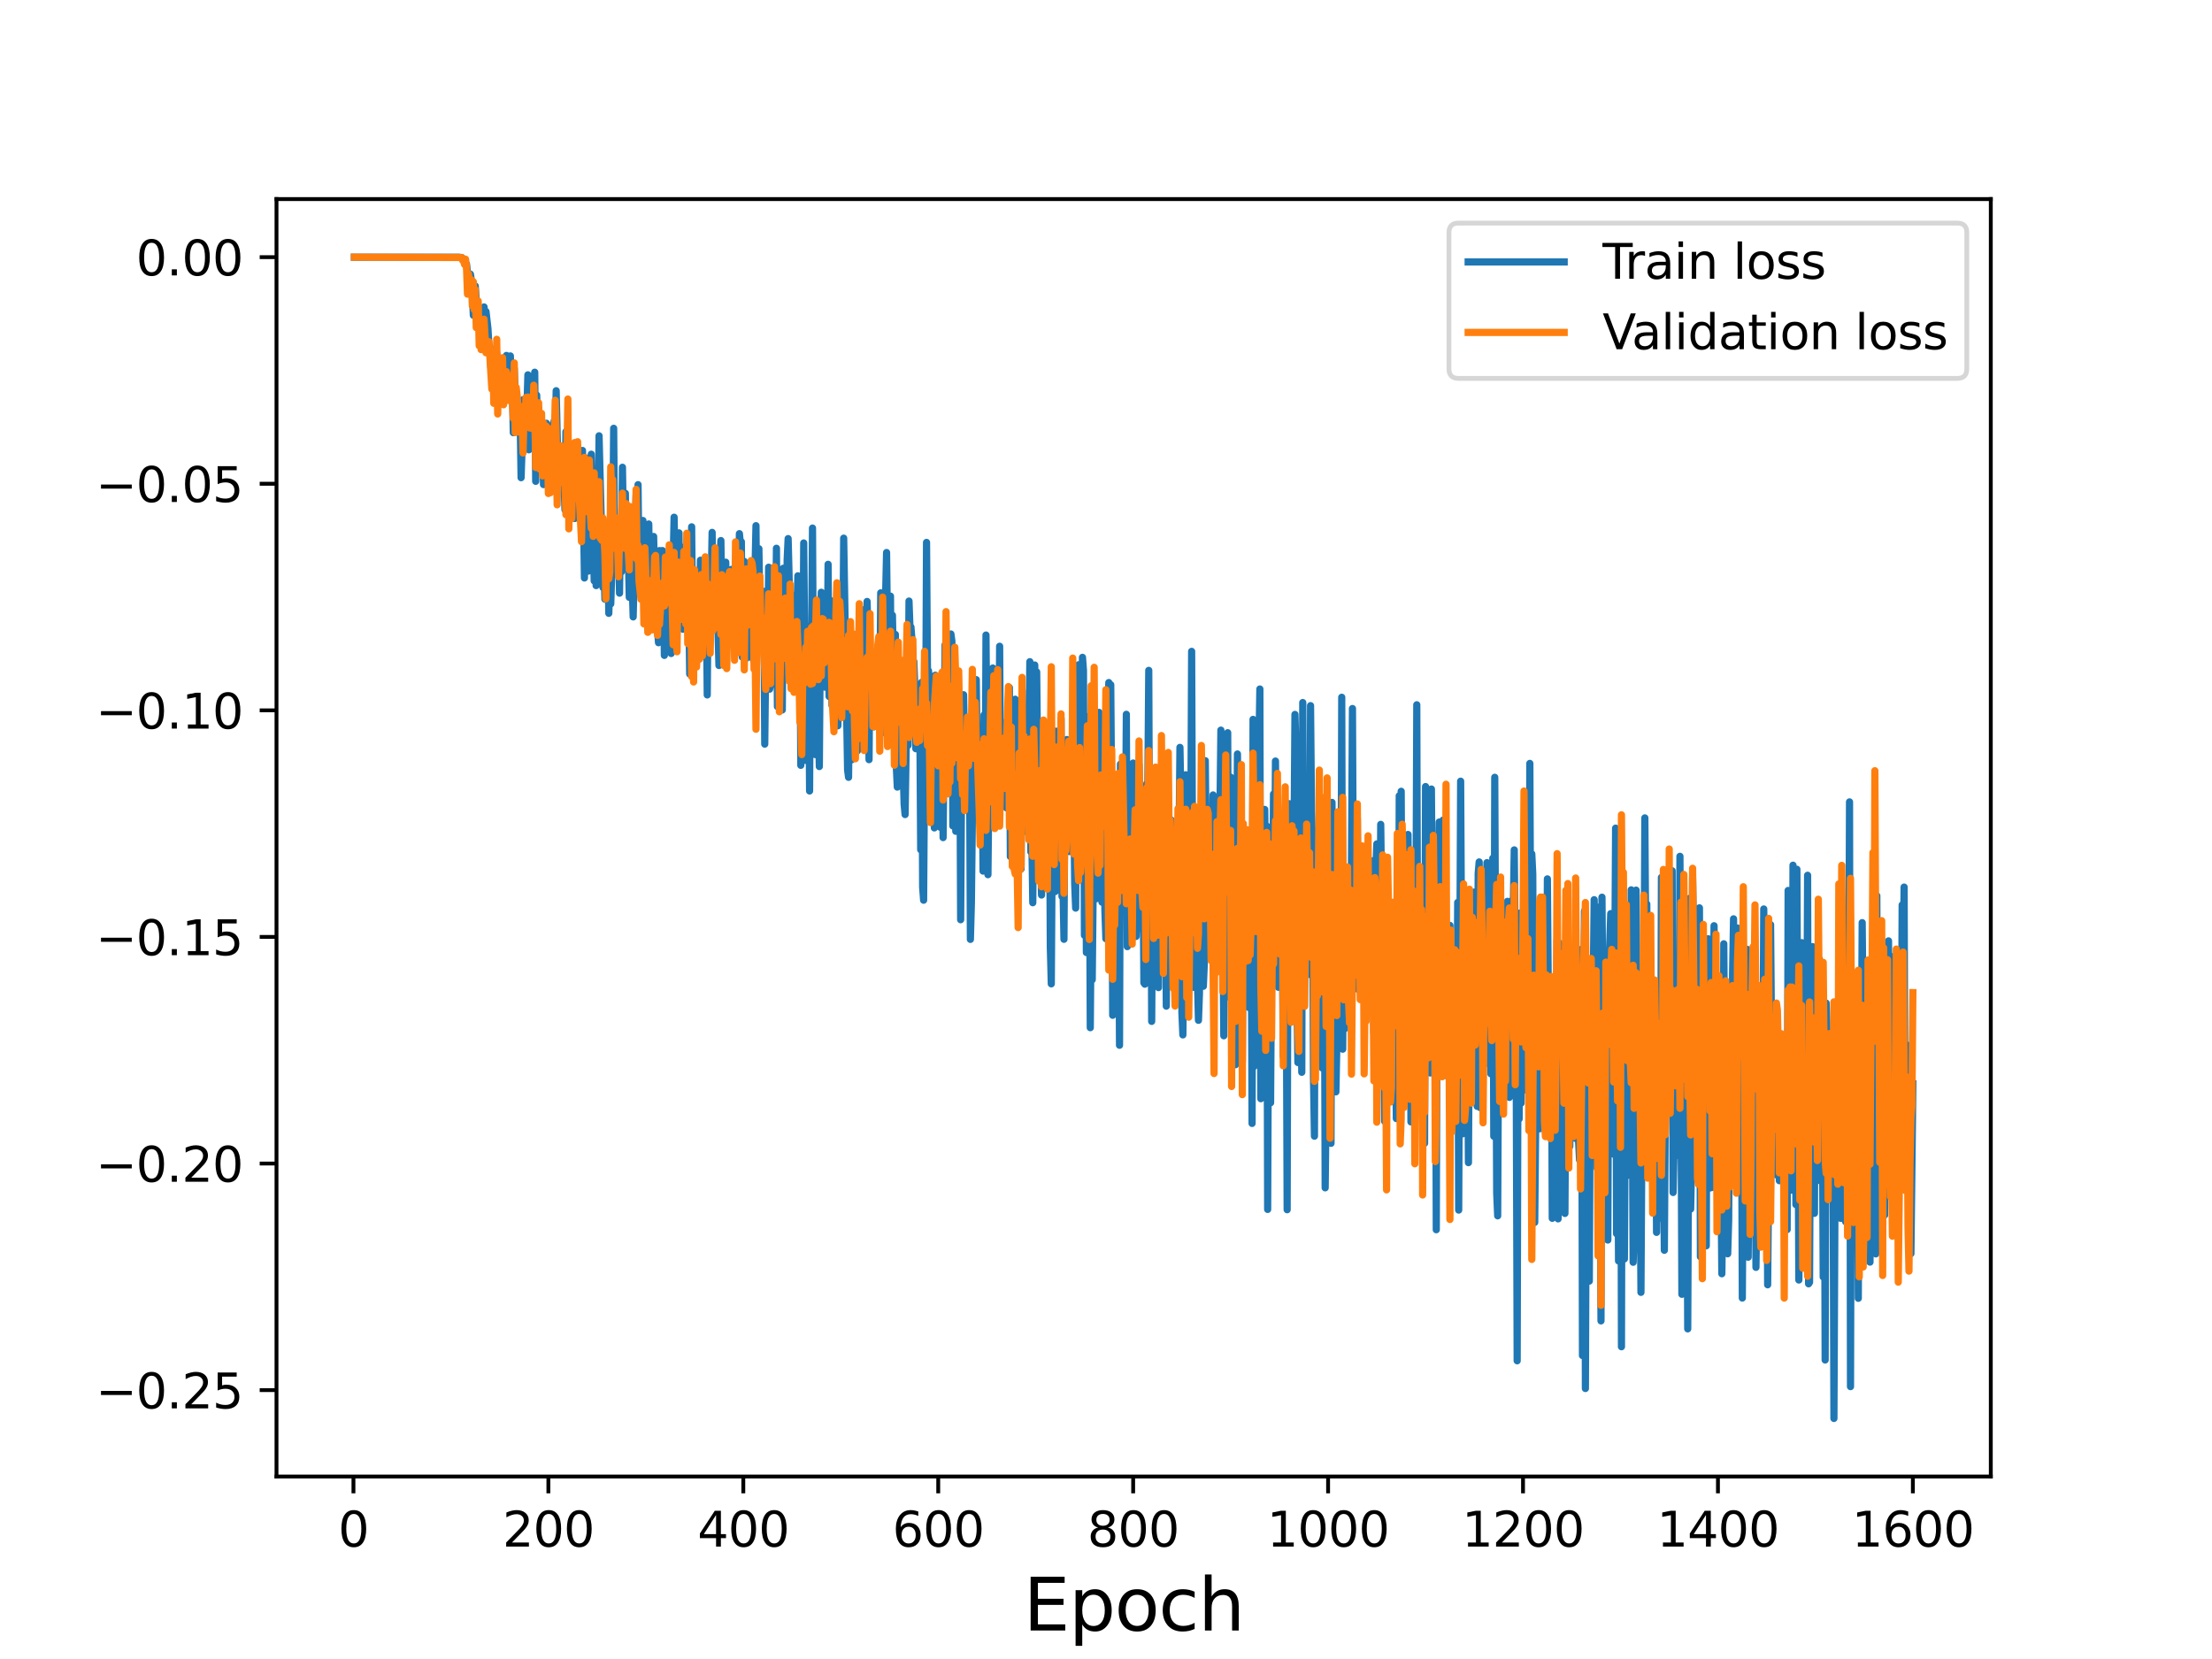<?xml version="1.0" encoding="utf-8" standalone="no"?>
<!DOCTYPE svg PUBLIC "-//W3C//DTD SVG 1.1//EN"
  "http://www.w3.org/Graphics/SVG/1.1/DTD/svg11.dtd">
<svg height="345.6pt" version="1.1" viewBox="0 0 460.8 345.6" width="460.8pt" xmlns="http://www.w3.org/2000/svg" xmlns:xlink="http://www.w3.org/1999/xlink">
 <defs>
  <style type="text/css">*{stroke-linecap:butt;stroke-linejoin:round;}</style>
 </defs>
 <g id="figure_1">
  <g id="patch_1">
   <path d="M 0 345.6 
L 460.8 345.6 
L 460.8 0 
L 0 0 
z
" style="fill:#ffffff;"/>
  </g>
  <g id="axes_1">
   <g id="patch_2">
    <path d="M 57.6 307.584 
L 414.72 307.584 
L 414.72 41.472 
L 57.6 41.472 
z
" style="fill:#ffffff;"/>
   </g>
   <g id="matplotlib.axis_1">
    <g id="xtick_1">
     <g id="line2d_1">
      <defs>
       <path d="M 0 0 
L 0 3.5 
" id="med73c172a3" style="stroke:#000000;stroke-width:0.8;"/>
      </defs>
      <g>
       <use style="stroke:#000000;stroke-width:0.8;" x="73.63" xlink:href="#med73c172a3" y="307.584"/>
      </g>
     </g>
     <g id="text_1">
      <!-- 0 -->
      <g transform="translate(70.448 322.182)scale(0.1 -0.1)">
       <defs>
        <path d="M 2034 4250 
Q 1547 4250 1301 3770 
Q 1056 3291 1056 2328 
Q 1056 1369 1301 889 
Q 1547 409 2034 409 
Q 2525 409 2770 889 
Q 3016 1369 3016 2328 
Q 3016 3291 2770 3770 
Q 2525 4250 2034 4250 
z
M 2034 4750 
Q 2819 4750 3233 4129 
Q 3647 3509 3647 2328 
Q 3647 1150 3233 529 
Q 2819 -91 2034 -91 
Q 1250 -91 836 529 
Q 422 1150 422 2328 
Q 422 3509 836 4129 
Q 1250 4750 2034 4750 
z
" id="DejaVuSans-30" transform="scale(0.016)"/>
       </defs>
       <use xlink:href="#DejaVuSans-30"/>
      </g>
     </g>
    </g>
    <g id="xtick_2">
     <g id="line2d_2">
      <g>
       <use style="stroke:#000000;stroke-width:0.8;" x="114.237" xlink:href="#med73c172a3" y="307.584"/>
      </g>
     </g>
     <g id="text_2">
      <!-- 200 -->
      <g transform="translate(104.693 322.182)scale(0.1 -0.1)">
       <defs>
        <path d="M 1228 531 
L 3431 531 
L 3431 0 
L 469 0 
L 469 531 
Q 828 903 1448 1529 
Q 2069 2156 2228 2338 
Q 2531 2678 2651 2914 
Q 2772 3150 2772 3378 
Q 2772 3750 2511 3984 
Q 2250 4219 1831 4219 
Q 1534 4219 1204 4116 
Q 875 4013 500 3803 
L 500 4441 
Q 881 4594 1212 4672 
Q 1544 4750 1819 4750 
Q 2544 4750 2975 4387 
Q 3406 4025 3406 3419 
Q 3406 3131 3298 2873 
Q 3191 2616 2906 2266 
Q 2828 2175 2409 1742 
Q 1991 1309 1228 531 
z
" id="DejaVuSans-32" transform="scale(0.016)"/>
       </defs>
       <use xlink:href="#DejaVuSans-32"/>
       <use x="63.623" xlink:href="#DejaVuSans-30"/>
       <use x="127.246" xlink:href="#DejaVuSans-30"/>
      </g>
     </g>
    </g>
    <g id="xtick_3">
     <g id="line2d_3">
      <g>
       <use style="stroke:#000000;stroke-width:0.8;" x="154.844" xlink:href="#med73c172a3" y="307.584"/>
      </g>
     </g>
     <g id="text_3">
      <!-- 400 -->
      <g transform="translate(145.3 322.182)scale(0.1 -0.1)">
       <defs>
        <path d="M 2419 4116 
L 825 1625 
L 2419 1625 
L 2419 4116 
z
M 2253 4666 
L 3047 4666 
L 3047 1625 
L 3713 1625 
L 3713 1100 
L 3047 1100 
L 3047 0 
L 2419 0 
L 2419 1100 
L 313 1100 
L 313 1709 
L 2253 4666 
z
" id="DejaVuSans-34" transform="scale(0.016)"/>
       </defs>
       <use xlink:href="#DejaVuSans-34"/>
       <use x="63.623" xlink:href="#DejaVuSans-30"/>
       <use x="127.246" xlink:href="#DejaVuSans-30"/>
      </g>
     </g>
    </g>
    <g id="xtick_4">
     <g id="line2d_4">
      <g>
       <use style="stroke:#000000;stroke-width:0.8;" x="195.451" xlink:href="#med73c172a3" y="307.584"/>
      </g>
     </g>
     <g id="text_4">
      <!-- 600 -->
      <g transform="translate(185.908 322.182)scale(0.1 -0.1)">
       <defs>
        <path d="M 2113 2584 
Q 1688 2584 1439 2293 
Q 1191 2003 1191 1497 
Q 1191 994 1439 701 
Q 1688 409 2113 409 
Q 2538 409 2786 701 
Q 3034 994 3034 1497 
Q 3034 2003 2786 2293 
Q 2538 2584 2113 2584 
z
M 3366 4563 
L 3366 3988 
Q 3128 4100 2886 4159 
Q 2644 4219 2406 4219 
Q 1781 4219 1451 3797 
Q 1122 3375 1075 2522 
Q 1259 2794 1537 2939 
Q 1816 3084 2150 3084 
Q 2853 3084 3261 2657 
Q 3669 2231 3669 1497 
Q 3669 778 3244 343 
Q 2819 -91 2113 -91 
Q 1303 -91 875 529 
Q 447 1150 447 2328 
Q 447 3434 972 4092 
Q 1497 4750 2381 4750 
Q 2619 4750 2861 4703 
Q 3103 4656 3366 4563 
z
" id="DejaVuSans-36" transform="scale(0.016)"/>
       </defs>
       <use xlink:href="#DejaVuSans-36"/>
       <use x="63.623" xlink:href="#DejaVuSans-30"/>
       <use x="127.246" xlink:href="#DejaVuSans-30"/>
      </g>
     </g>
    </g>
    <g id="xtick_5">
     <g id="line2d_5">
      <g>
       <use style="stroke:#000000;stroke-width:0.8;" x="236.058" xlink:href="#med73c172a3" y="307.584"/>
      </g>
     </g>
     <g id="text_5">
      <!-- 800 -->
      <g transform="translate(226.515 322.182)scale(0.1 -0.1)">
       <defs>
        <path d="M 2034 2216 
Q 1584 2216 1326 1975 
Q 1069 1734 1069 1313 
Q 1069 891 1326 650 
Q 1584 409 2034 409 
Q 2484 409 2743 651 
Q 3003 894 3003 1313 
Q 3003 1734 2745 1975 
Q 2488 2216 2034 2216 
z
M 1403 2484 
Q 997 2584 770 2862 
Q 544 3141 544 3541 
Q 544 4100 942 4425 
Q 1341 4750 2034 4750 
Q 2731 4750 3128 4425 
Q 3525 4100 3525 3541 
Q 3525 3141 3298 2862 
Q 3072 2584 2669 2484 
Q 3125 2378 3379 2068 
Q 3634 1759 3634 1313 
Q 3634 634 3220 271 
Q 2806 -91 2034 -91 
Q 1263 -91 848 271 
Q 434 634 434 1313 
Q 434 1759 690 2068 
Q 947 2378 1403 2484 
z
M 1172 3481 
Q 1172 3119 1398 2916 
Q 1625 2713 2034 2713 
Q 2441 2713 2670 2916 
Q 2900 3119 2900 3481 
Q 2900 3844 2670 4047 
Q 2441 4250 2034 4250 
Q 1625 4250 1398 4047 
Q 1172 3844 1172 3481 
z
" id="DejaVuSans-38" transform="scale(0.016)"/>
       </defs>
       <use xlink:href="#DejaVuSans-38"/>
       <use x="63.623" xlink:href="#DejaVuSans-30"/>
       <use x="127.246" xlink:href="#DejaVuSans-30"/>
      </g>
     </g>
    </g>
    <g id="xtick_6">
     <g id="line2d_6">
      <g>
       <use style="stroke:#000000;stroke-width:0.8;" x="276.666" xlink:href="#med73c172a3" y="307.584"/>
      </g>
     </g>
     <g id="text_6">
      <!-- 1000 -->
      <g transform="translate(263.941 322.182)scale(0.1 -0.1)">
       <defs>
        <path d="M 794 531 
L 1825 531 
L 1825 4091 
L 703 3866 
L 703 4441 
L 1819 4666 
L 2450 4666 
L 2450 531 
L 3481 531 
L 3481 0 
L 794 0 
L 794 531 
z
" id="DejaVuSans-31" transform="scale(0.016)"/>
       </defs>
       <use xlink:href="#DejaVuSans-31"/>
       <use x="63.623" xlink:href="#DejaVuSans-30"/>
       <use x="127.246" xlink:href="#DejaVuSans-30"/>
       <use x="190.869" xlink:href="#DejaVuSans-30"/>
      </g>
     </g>
    </g>
    <g id="xtick_7">
     <g id="line2d_7">
      <g>
       <use style="stroke:#000000;stroke-width:0.8;" x="317.273" xlink:href="#med73c172a3" y="307.584"/>
      </g>
     </g>
     <g id="text_7">
      <!-- 1200 -->
      <g transform="translate(304.548 322.182)scale(0.1 -0.1)">
       <use xlink:href="#DejaVuSans-31"/>
       <use x="63.623" xlink:href="#DejaVuSans-32"/>
       <use x="127.246" xlink:href="#DejaVuSans-30"/>
       <use x="190.869" xlink:href="#DejaVuSans-30"/>
      </g>
     </g>
    </g>
    <g id="xtick_8">
     <g id="line2d_8">
      <g>
       <use style="stroke:#000000;stroke-width:0.8;" x="357.88" xlink:href="#med73c172a3" y="307.584"/>
      </g>
     </g>
     <g id="text_8">
      <!-- 1400 -->
      <g transform="translate(345.155 322.182)scale(0.1 -0.1)">
       <use xlink:href="#DejaVuSans-31"/>
       <use x="63.623" xlink:href="#DejaVuSans-34"/>
       <use x="127.246" xlink:href="#DejaVuSans-30"/>
       <use x="190.869" xlink:href="#DejaVuSans-30"/>
      </g>
     </g>
    </g>
    <g id="xtick_9">
     <g id="line2d_9">
      <g>
       <use style="stroke:#000000;stroke-width:0.8;" x="398.487" xlink:href="#med73c172a3" y="307.584"/>
      </g>
     </g>
     <g id="text_9">
      <!-- 1600 -->
      <g transform="translate(385.762 322.182)scale(0.1 -0.1)">
       <use xlink:href="#DejaVuSans-31"/>
       <use x="63.623" xlink:href="#DejaVuSans-36"/>
       <use x="127.246" xlink:href="#DejaVuSans-30"/>
       <use x="190.869" xlink:href="#DejaVuSans-30"/>
      </g>
     </g>
    </g>
    <g id="text_10">
     <!-- Epoch -->
     <g transform="translate(213.194 339.66)scale(0.15 -0.15)">
      <defs>
       <path d="M 628 4666 
L 3578 4666 
L 3578 4134 
L 1259 4134 
L 1259 2753 
L 3481 2753 
L 3481 2222 
L 1259 2222 
L 1259 531 
L 3634 531 
L 3634 0 
L 628 0 
L 628 4666 
z
" id="DejaVuSans-45" transform="scale(0.016)"/>
       <path d="M 1159 525 
L 1159 -1331 
L 581 -1331 
L 581 3500 
L 1159 3500 
L 1159 2969 
Q 1341 3281 1617 3432 
Q 1894 3584 2278 3584 
Q 2916 3584 3314 3078 
Q 3713 2572 3713 1747 
Q 3713 922 3314 415 
Q 2916 -91 2278 -91 
Q 1894 -91 1617 61 
Q 1341 213 1159 525 
z
M 3116 1747 
Q 3116 2381 2855 2742 
Q 2594 3103 2138 3103 
Q 1681 3103 1420 2742 
Q 1159 2381 1159 1747 
Q 1159 1113 1420 752 
Q 1681 391 2138 391 
Q 2594 391 2855 752 
Q 3116 1113 3116 1747 
z
" id="DejaVuSans-70" transform="scale(0.016)"/>
       <path d="M 1959 3097 
Q 1497 3097 1228 2736 
Q 959 2375 959 1747 
Q 959 1119 1226 758 
Q 1494 397 1959 397 
Q 2419 397 2687 759 
Q 2956 1122 2956 1747 
Q 2956 2369 2687 2733 
Q 2419 3097 1959 3097 
z
M 1959 3584 
Q 2709 3584 3137 3096 
Q 3566 2609 3566 1747 
Q 3566 888 3137 398 
Q 2709 -91 1959 -91 
Q 1206 -91 779 398 
Q 353 888 353 1747 
Q 353 2609 779 3096 
Q 1206 3584 1959 3584 
z
" id="DejaVuSans-6f" transform="scale(0.016)"/>
       <path d="M 3122 3366 
L 3122 2828 
Q 2878 2963 2633 3030 
Q 2388 3097 2138 3097 
Q 1578 3097 1268 2742 
Q 959 2388 959 1747 
Q 959 1106 1268 751 
Q 1578 397 2138 397 
Q 2388 397 2633 464 
Q 2878 531 3122 666 
L 3122 134 
Q 2881 22 2623 -34 
Q 2366 -91 2075 -91 
Q 1284 -91 818 406 
Q 353 903 353 1747 
Q 353 2603 823 3093 
Q 1294 3584 2113 3584 
Q 2378 3584 2631 3529 
Q 2884 3475 3122 3366 
z
" id="DejaVuSans-63" transform="scale(0.016)"/>
       <path d="M 3513 2113 
L 3513 0 
L 2938 0 
L 2938 2094 
Q 2938 2591 2744 2837 
Q 2550 3084 2163 3084 
Q 1697 3084 1428 2787 
Q 1159 2491 1159 1978 
L 1159 0 
L 581 0 
L 581 4863 
L 1159 4863 
L 1159 2956 
Q 1366 3272 1645 3428 
Q 1925 3584 2291 3584 
Q 2894 3584 3203 3211 
Q 3513 2838 3513 2113 
z
" id="DejaVuSans-68" transform="scale(0.016)"/>
      </defs>
      <use xlink:href="#DejaVuSans-45"/>
      <use x="63.184" xlink:href="#DejaVuSans-70"/>
      <use x="126.66" xlink:href="#DejaVuSans-6f"/>
      <use x="187.842" xlink:href="#DejaVuSans-63"/>
      <use x="242.822" xlink:href="#DejaVuSans-68"/>
     </g>
    </g>
   </g>
   <g id="matplotlib.axis_2">
    <g id="ytick_1">
     <g id="line2d_10">
      <defs>
       <path d="M 0 0 
L -3.5 0 
" id="m7764b78a78" style="stroke:#000000;stroke-width:0.8;"/>
      </defs>
      <g>
       <use style="stroke:#000000;stroke-width:0.8;" x="57.6" xlink:href="#m7764b78a78" y="289.587"/>
      </g>
     </g>
     <g id="text_11">
      <!-- −0.25 -->
      <g transform="translate(19.955 293.387)scale(0.1 -0.1)">
       <defs>
        <path d="M 678 2272 
L 4684 2272 
L 4684 1741 
L 678 1741 
L 678 2272 
z
" id="DejaVuSans-2212" transform="scale(0.016)"/>
        <path d="M 684 794 
L 1344 794 
L 1344 0 
L 684 0 
L 684 794 
z
" id="DejaVuSans-2e" transform="scale(0.016)"/>
        <path d="M 691 4666 
L 3169 4666 
L 3169 4134 
L 1269 4134 
L 1269 2991 
Q 1406 3038 1543 3061 
Q 1681 3084 1819 3084 
Q 2600 3084 3056 2656 
Q 3513 2228 3513 1497 
Q 3513 744 3044 326 
Q 2575 -91 1722 -91 
Q 1428 -91 1123 -41 
Q 819 9 494 109 
L 494 744 
Q 775 591 1075 516 
Q 1375 441 1709 441 
Q 2250 441 2565 725 
Q 2881 1009 2881 1497 
Q 2881 1984 2565 2268 
Q 2250 2553 1709 2553 
Q 1456 2553 1204 2497 
Q 953 2441 691 2322 
L 691 4666 
z
" id="DejaVuSans-35" transform="scale(0.016)"/>
       </defs>
       <use xlink:href="#DejaVuSans-2212"/>
       <use x="83.789" xlink:href="#DejaVuSans-30"/>
       <use x="147.412" xlink:href="#DejaVuSans-2e"/>
       <use x="179.199" xlink:href="#DejaVuSans-32"/>
       <use x="242.822" xlink:href="#DejaVuSans-35"/>
      </g>
     </g>
    </g>
    <g id="ytick_2">
     <g id="line2d_11">
      <g>
       <use style="stroke:#000000;stroke-width:0.8;" x="57.6" xlink:href="#m7764b78a78" y="242.384"/>
      </g>
     </g>
     <g id="text_12">
      <!-- −0.20 -->
      <g transform="translate(19.955 246.183)scale(0.1 -0.1)">
       <use xlink:href="#DejaVuSans-2212"/>
       <use x="83.789" xlink:href="#DejaVuSans-30"/>
       <use x="147.412" xlink:href="#DejaVuSans-2e"/>
       <use x="179.199" xlink:href="#DejaVuSans-32"/>
       <use x="242.822" xlink:href="#DejaVuSans-30"/>
      </g>
     </g>
    </g>
    <g id="ytick_3">
     <g id="line2d_12">
      <g>
       <use style="stroke:#000000;stroke-width:0.8;" x="57.6" xlink:href="#m7764b78a78" y="195.181"/>
      </g>
     </g>
     <g id="text_13">
      <!-- −0.15 -->
      <g transform="translate(19.955 198.98)scale(0.1 -0.1)">
       <use xlink:href="#DejaVuSans-2212"/>
       <use x="83.789" xlink:href="#DejaVuSans-30"/>
       <use x="147.412" xlink:href="#DejaVuSans-2e"/>
       <use x="179.199" xlink:href="#DejaVuSans-31"/>
       <use x="242.822" xlink:href="#DejaVuSans-35"/>
      </g>
     </g>
    </g>
    <g id="ytick_4">
     <g id="line2d_13">
      <g>
       <use style="stroke:#000000;stroke-width:0.8;" x="57.6" xlink:href="#m7764b78a78" y="147.978"/>
      </g>
     </g>
     <g id="text_14">
      <!-- −0.10 -->
      <g transform="translate(19.955 151.777)scale(0.1 -0.1)">
       <use xlink:href="#DejaVuSans-2212"/>
       <use x="83.789" xlink:href="#DejaVuSans-30"/>
       <use x="147.412" xlink:href="#DejaVuSans-2e"/>
       <use x="179.199" xlink:href="#DejaVuSans-31"/>
       <use x="242.822" xlink:href="#DejaVuSans-30"/>
      </g>
     </g>
    </g>
    <g id="ytick_5">
     <g id="line2d_14">
      <g>
       <use style="stroke:#000000;stroke-width:0.8;" x="57.6" xlink:href="#m7764b78a78" y="100.775"/>
      </g>
     </g>
     <g id="text_15">
      <!-- −0.05 -->
      <g transform="translate(19.955 104.574)scale(0.1 -0.1)">
       <use xlink:href="#DejaVuSans-2212"/>
       <use x="83.789" xlink:href="#DejaVuSans-30"/>
       <use x="147.412" xlink:href="#DejaVuSans-2e"/>
       <use x="179.199" xlink:href="#DejaVuSans-30"/>
       <use x="242.822" xlink:href="#DejaVuSans-35"/>
      </g>
     </g>
    </g>
    <g id="ytick_6">
     <g id="line2d_15">
      <g>
       <use style="stroke:#000000;stroke-width:0.8;" x="57.6" xlink:href="#m7764b78a78" y="53.572"/>
      </g>
     </g>
     <g id="text_16">
      <!-- 0.00 -->
      <g transform="translate(28.334 57.371)scale(0.1 -0.1)">
       <use xlink:href="#DejaVuSans-30"/>
       <use x="63.623" xlink:href="#DejaVuSans-2e"/>
       <use x="95.41" xlink:href="#DejaVuSans-30"/>
       <use x="159.033" xlink:href="#DejaVuSans-30"/>
      </g>
     </g>
    </g>
   </g>
   <g id="line2d_16">
    <path clip-path="url(#p36c67a6efe)" d="M 73.833 53.572 
L 95.558 53.575 
L 96.167 53.641 
L 96.37 53.781 
L 96.979 55.096 
L 97.182 55.005 
L 97.385 56.716 
L 97.588 60.226 
L 97.791 59.863 
L 97.994 57.113 
L 98.197 58.405 
L 98.4 60.842 
L 98.603 65.681 
L 98.806 61.334 
L 99.009 59.58 
L 99.212 62.68 
L 99.415 63.322 
L 99.618 67.235 
L 99.821 65.35 
L 100.024 71.605 
L 100.227 71.391 
L 100.43 65.04 
L 100.633 68.326 
L 100.837 63.941 
L 101.04 66.088 
L 101.243 64.899 
L 101.649 68.45 
L 101.852 71.949 
L 102.055 72.319 
L 102.258 76.456 
L 102.461 72.731 
L 102.664 73.806 
L 102.867 77.529 
L 103.07 78.598 
L 103.273 82.562 
L 103.476 73.52 
L 103.679 81.315 
L 103.882 81.796 
L 104.085 76.014 
L 104.288 77.324 
L 104.694 76.159 
L 104.897 75.704 
L 105.1 77.62 
L 105.303 82.937 
L 105.506 74.047 
L 105.709 78.877 
L 106.115 81.155 
L 106.318 74.147 
L 106.522 80.247 
L 106.725 80.214 
L 106.928 90.136 
L 107.131 76.802 
L 107.334 83.606 
L 107.74 88.537 
L 107.943 83.321 
L 108.146 87.312 
L 108.349 86.923 
L 108.552 99.515 
L 108.755 93.481 
L 108.958 83.271 
L 109.364 93.505 
L 109.567 87.342 
L 109.77 84.898 
L 109.973 78.082 
L 110.176 93.701 
L 110.379 80.815 
L 110.582 86.515 
L 110.785 86.213 
L 111.191 92.309 
L 111.394 77.537 
L 111.597 100.268 
L 111.8 82.31 
L 112.003 89.223 
L 112.207 85.013 
L 112.41 91.482 
L 112.613 91.011 
L 112.816 91.423 
L 113.019 90.989 
L 113.222 100.947 
L 113.425 94.157 
L 113.628 96.152 
L 113.831 88.174 
L 114.034 96.286 
L 114.237 99.754 
L 114.846 90.048 
L 115.049 101.854 
L 115.252 88.442 
L 115.455 87.648 
L 115.658 93.558 
L 115.861 81.394 
L 116.267 98.965 
L 116.47 94.074 
L 116.673 95.977 
L 116.876 100.69 
L 117.079 101.542 
L 117.282 93.378 
L 117.689 106.18 
L 117.892 89.924 
L 118.095 107.047 
L 118.298 99.527 
L 118.501 98.06 
L 118.704 101.294 
L 118.907 93.88 
L 119.11 102.759 
L 119.313 95.171 
L 119.719 108.016 
L 119.922 93.118 
L 120.328 98.743 
L 120.531 100.074 
L 120.734 100.159 
L 120.937 107.448 
L 121.14 109.187 
L 121.343 93.838 
L 121.749 120.404 
L 121.952 95.367 
L 122.358 108.82 
L 122.561 118.979 
L 122.764 105.333 
L 122.967 103.22 
L 123.17 94.619 
L 123.78 121.007 
L 123.983 109.109 
L 124.186 121.992 
L 124.389 100.651 
L 124.592 110.754 
L 124.795 90.783 
L 125.607 122.389 
L 125.81 117.238 
L 126.013 124.824 
L 126.216 117.607 
L 126.622 114.263 
L 126.825 127.77 
L 127.028 120.811 
L 127.231 125.802 
L 127.637 113.521 
L 127.84 89.222 
L 128.043 114.2 
L 128.449 108.573 
L 128.652 116.513 
L 128.855 113.241 
L 129.059 123.568 
L 129.262 109.024 
L 129.465 119.119 
L 129.668 97.339 
L 129.871 110.124 
L 130.074 110.607 
L 130.277 102.765 
L 130.48 117.986 
L 130.683 112.056 
L 130.886 115.343 
L 131.089 124.441 
L 131.292 115.148 
L 131.698 121.715 
L 131.901 128.515 
L 132.51 103.182 
L 132.713 115.768 
L 132.916 100.964 
L 133.119 119.162 
L 133.322 121.26 
L 133.728 117.925 
L 133.931 108.429 
L 134.134 118.381 
L 134.337 114.824 
L 134.54 125.367 
L 134.744 112.237 
L 134.947 112.464 
L 135.15 109.156 
L 135.353 122.93 
L 135.556 118.36 
L 135.759 126.942 
L 135.962 115.527 
L 136.165 111.76 
L 136.571 131.125 
L 136.774 130.096 
L 136.977 131.121 
L 137.18 133.888 
L 137.383 114.692 
L 137.789 122.993 
L 137.992 114.687 
L 138.195 118.027 
L 138.398 136.531 
L 138.804 118.394 
L 139.007 132.889 
L 139.413 117.366 
L 139.616 116.291 
L 139.819 136.138 
L 140.429 107.746 
L 140.632 118.935 
L 140.835 113.16 
L 141.241 122.765 
L 141.444 111.002 
L 141.647 129.808 
L 141.85 113.9 
L 142.053 115.651 
L 142.256 131.086 
L 142.459 120.604 
L 142.662 129.049 
L 142.865 121.822 
L 143.271 117.324 
L 143.474 125.65 
L 143.677 140.415 
L 144.083 109.746 
L 144.286 131.526 
L 144.489 128.537 
L 144.692 136.357 
L 144.895 133.419 
L 145.098 124.17 
L 145.301 121.144 
L 145.707 137.178 
L 145.911 116.702 
L 146.114 129.642 
L 146.317 134.219 
L 146.52 133.285 
L 146.723 123.751 
L 146.926 128.866 
L 147.129 124.818 
L 147.332 144.77 
L 147.535 120.943 
L 147.941 128.398 
L 148.144 121.794 
L 148.347 110.902 
L 148.55 128.938 
L 148.753 120.209 
L 148.956 130.395 
L 149.159 118.881 
L 149.362 129.552 
L 149.565 130.824 
L 149.768 138.632 
L 149.971 117.213 
L 150.174 112.608 
L 150.377 127.442 
L 150.58 126.839 
L 150.783 134.884 
L 151.189 117.116 
L 151.392 130.348 
L 151.799 122.386 
L 152.002 122.096 
L 152.205 133.611 
L 152.408 118.61 
L 152.611 125.518 
L 152.814 119.924 
L 153.017 133.466 
L 153.22 135.286 
L 153.626 118.537 
L 153.829 125.016 
L 154.032 111.171 
L 154.235 113.253 
L 154.438 112.849 
L 154.641 136.906 
L 155.047 116.952 
L 155.25 119.441 
L 155.453 137.152 
L 155.656 117.473 
L 155.859 126.298 
L 156.062 118.355 
L 156.265 131.805 
L 156.468 134.107 
L 156.671 121.444 
L 156.874 137.353 
L 157.484 109.506 
L 157.687 133.499 
L 158.093 114.303 
L 158.296 127.176 
L 158.499 127.184 
L 158.702 131.576 
L 158.905 129.038 
L 159.108 123.181 
L 159.311 155.017 
L 159.514 137.088 
L 159.717 143.456 
L 159.92 141.759 
L 160.123 118.162 
L 160.326 143.569 
L 160.529 142.492 
L 160.732 125.314 
L 160.935 137.319 
L 161.138 139.28 
L 161.341 133.234 
L 161.544 135.489 
L 161.747 114.209 
L 161.95 147.191 
L 162.153 128.174 
L 162.356 131.671 
L 162.559 141.53 
L 162.762 127.66 
L 162.966 147.894 
L 163.169 118.379 
L 163.372 119.269 
L 163.575 141.377 
L 163.778 138.567 
L 163.981 116.564 
L 164.184 112.2 
L 164.59 128.403 
L 164.793 135.909 
L 164.996 123.959 
L 165.199 126.464 
L 165.402 134.663 
L 165.605 129.75 
L 165.808 134.56 
L 166.214 119.95 
L 166.417 135.815 
L 166.62 128.711 
L 166.823 159.431 
L 167.026 141.637 
L 167.229 145.655 
L 167.432 113.113 
L 167.838 158.408 
L 168.041 142.539 
L 168.244 149.758 
L 168.447 136.592 
L 168.651 164.779 
L 168.854 130.293 
L 169.057 135.027 
L 169.26 110.006 
L 169.463 145.934 
L 169.666 145.288 
L 169.869 157.206 
L 170.072 137.768 
L 170.275 151.287 
L 170.478 148.201 
L 170.681 159.685 
L 170.884 133.545 
L 171.087 123.378 
L 171.493 142.631 
L 171.696 128.194 
L 171.899 143.155 
L 172.102 123.714 
L 172.305 141.785 
L 172.508 117.552 
L 172.711 145.086 
L 172.914 127.148 
L 173.117 125.137 
L 173.32 146.943 
L 173.523 130.682 
L 173.726 148.393 
L 173.929 128.969 
L 174.133 146.667 
L 174.336 125.277 
L 174.539 151.201 
L 174.742 137.556 
L 174.945 138.366 
L 175.148 143.165 
L 175.351 129.469 
L 175.554 138.248 
L 175.757 112.106 
L 176.569 160.39 
L 176.772 161.93 
L 176.975 140.881 
L 177.178 139.142 
L 177.381 158.299 
L 177.584 138.061 
L 177.787 132.849 
L 177.99 142.524 
L 178.193 143.598 
L 178.396 136.498 
L 178.599 156.428 
L 178.802 138.659 
L 179.208 126.73 
L 179.411 142.309 
L 179.614 145.171 
L 179.818 134.444 
L 180.021 155.767 
L 180.224 144.558 
L 180.427 145.509 
L 180.63 125.294 
L 180.833 133.036 
L 181.036 158.251 
L 181.239 135.171 
L 181.442 141.014 
L 181.645 139.352 
L 182.051 151.407 
L 182.254 141.053 
L 182.457 142.377 
L 182.66 141.443 
L 182.863 139.021 
L 183.066 148.557 
L 183.269 146.677 
L 183.472 123.499 
L 183.675 125.388 
L 183.878 148.592 
L 184.081 148.384 
L 184.284 152.638 
L 184.487 124.049 
L 184.69 115.099 
L 185.096 150.59 
L 185.299 149.118 
L 185.503 124.183 
L 185.706 153.569 
L 185.909 128.166 
L 186.315 149.074 
L 186.518 132.159 
L 186.721 159.757 
L 186.924 163.965 
L 187.127 138.336 
L 187.33 138.375 
L 187.533 152.332 
L 187.736 155.61 
L 187.939 143.903 
L 188.142 160.288 
L 188.345 167.501 
L 188.548 169.687 
L 188.954 144.505 
L 189.157 155.275 
L 189.36 125.21 
L 189.563 130.735 
L 189.766 130.62 
L 189.969 133.198 
L 190.172 149.728 
L 190.375 137.81 
L 190.578 143.245 
L 190.781 155.969 
L 190.984 145.882 
L 191.188 146.94 
L 191.391 143.891 
L 191.594 146.658 
L 191.797 177.013 
L 192 142.137 
L 192.203 184.812 
L 192.406 187.531 
L 192.609 158.756 
L 192.812 155.954 
L 193.015 112.993 
L 193.218 141.078 
L 193.421 139.724 
L 193.624 141.981 
L 194.03 168.388 
L 194.233 154.257 
L 194.436 150.21 
L 194.639 172.468 
L 194.842 140.663 
L 195.045 152.021 
L 195.248 145.459 
L 195.451 161.867 
L 195.654 147.758 
L 195.857 172.33 
L 196.263 151.085 
L 196.466 174.489 
L 196.873 134.336 
L 197.076 156.296 
L 197.279 150.512 
L 197.482 152.923 
L 197.685 158.837 
L 197.888 134.321 
L 198.091 132.067 
L 198.294 133.558 
L 198.497 172.055 
L 198.7 156.596 
L 198.903 155.531 
L 199.106 173.175 
L 199.309 159.115 
L 199.918 145.813 
L 200.121 191.596 
L 200.324 160.069 
L 200.527 156.055 
L 200.73 144.723 
L 200.933 157.381 
L 201.136 150.352 
L 201.339 166.325 
L 201.542 155.124 
L 201.745 167.665 
L 201.948 153.224 
L 202.151 195.691 
L 202.355 188.18 
L 202.558 170.313 
L 202.761 165.879 
L 202.964 147.506 
L 203.167 156.227 
L 203.37 141.58 
L 203.573 159.076 
L 203.776 162.961 
L 203.979 162.381 
L 204.182 162.577 
L 204.385 156.131 
L 204.588 160.916 
L 204.791 181.466 
L 204.994 148.949 
L 205.197 177.93 
L 205.4 132.294 
L 205.806 182.213 
L 206.212 143.848 
L 206.415 143.787 
L 206.618 156.475 
L 206.821 139.164 
L 207.024 163.013 
L 207.227 144.372 
L 207.633 160.492 
L 207.836 147.535 
L 208.04 169.814 
L 208.243 134.628 
L 208.446 165.541 
L 208.649 163.74 
L 208.852 163.729 
L 209.055 150.55 
L 209.258 157.439 
L 209.461 154.845 
L 209.664 168.293 
L 209.867 153.958 
L 210.07 167.001 
L 210.273 143.237 
L 210.476 178.438 
L 210.679 160.965 
L 210.882 166.48 
L 211.085 164.782 
L 211.491 145.664 
L 211.694 155.437 
L 211.897 156.333 
L 212.1 160.96 
L 212.709 181.026 
L 212.912 143.786 
L 213.115 173.346 
L 213.318 158.941 
L 213.521 169.46 
L 213.725 158.669 
L 213.928 163.27 
L 214.334 156.114 
L 214.537 137.842 
L 214.74 177.448 
L 214.943 174.387 
L 215.146 188.054 
L 215.552 138.528 
L 215.755 151.537 
L 215.958 139.974 
L 216.161 158.833 
L 216.364 161.403 
L 216.973 186.453 
L 217.176 161.311 
L 217.379 166.817 
L 217.582 157.952 
L 217.988 175.847 
L 218.191 161.643 
L 218.394 177.66 
L 218.597 158.002 
L 218.8 197.238 
L 219.003 204.953 
L 219.206 173.408 
L 219.41 159.836 
L 219.816 185.729 
L 220.019 152.313 
L 220.222 177.819 
L 220.425 166.715 
L 220.628 177.12 
L 221.034 149.717 
L 221.237 186.75 
L 221.44 184.92 
L 221.643 195.675 
L 221.846 162.843 
L 222.049 155.27 
L 222.252 154.057 
L 222.455 177.368 
L 222.658 176.088 
L 222.861 177.395 
L 223.064 175.166 
L 223.267 157.464 
L 223.47 169.417 
L 223.673 164.508 
L 223.876 184.071 
L 224.079 189.176 
L 224.282 149.654 
L 224.485 158.993 
L 224.688 138.484 
L 224.892 174.79 
L 225.095 146.31 
L 225.298 155.795 
L 225.501 136.937 
L 225.704 139.651 
L 225.907 194.841 
L 226.11 158.877 
L 226.313 198.43 
L 226.719 149.276 
L 226.922 167.455 
L 227.125 214.088 
L 227.328 188.943 
L 227.531 204.103 
L 227.734 184.341 
L 227.937 178.733 
L 228.14 161.085 
L 228.343 187.237 
L 228.546 172.053 
L 228.749 181.21 
L 228.952 148.4 
L 229.155 157.144 
L 229.358 153.482 
L 229.561 187.94 
L 229.967 158.81 
L 230.17 189.664 
L 230.373 195.551 
L 230.577 186.59 
L 230.78 148.631 
L 230.983 142.186 
L 231.186 161.298 
L 231.389 142.642 
L 231.592 168.623 
L 231.795 211.499 
L 231.998 184.696 
L 232.404 168.52 
L 232.607 170.195 
L 233.013 181.035 
L 233.216 217.749 
L 233.419 159.174 
L 233.622 178.206 
L 234.028 172.043 
L 234.231 183.346 
L 234.434 178.718 
L 234.637 148.801 
L 234.84 197.197 
L 235.043 184.653 
L 235.246 159.234 
L 235.449 187.855 
L 235.652 187.623 
L 235.855 191.652 
L 236.058 158.952 
L 236.262 175.813 
L 236.465 179.651 
L 236.668 195.077 
L 236.871 187.632 
L 237.074 186.416 
L 237.277 159.286 
L 237.683 183.421 
L 237.886 193.55 
L 238.089 175.063 
L 238.292 204.739 
L 238.495 205.023 
L 238.901 163.224 
L 239.104 165.057 
L 239.307 139.651 
L 239.51 192.483 
L 239.713 165.395 
L 239.916 212.774 
L 240.119 182.956 
L 240.322 205.357 
L 240.525 169.305 
L 240.728 161.467 
L 240.931 168.633 
L 241.134 162.819 
L 241.337 205.737 
L 241.54 168.829 
L 241.743 170.344 
L 241.947 181.354 
L 242.15 165.949 
L 242.353 162.834 
L 242.556 175.509 
L 242.759 170.945 
L 242.962 209.598 
L 243.165 161.304 
L 243.368 186.529 
L 243.571 196.153 
L 243.774 193.613 
L 243.977 170.833 
L 244.18 175.386 
L 244.383 193.333 
L 244.586 196.957 
L 244.992 179.499 
L 245.195 175.373 
L 245.398 177.686 
L 245.601 176.518 
L 245.804 155.694 
L 246.007 167.074 
L 246.21 210.944 
L 246.413 215.59 
L 247.022 161.397 
L 247.428 181.982 
L 247.632 205.706 
L 247.835 185.165 
L 248.038 179.184 
L 248.241 135.688 
L 248.444 185.593 
L 248.647 205.681 
L 248.85 181.89 
L 249.053 175.012 
L 249.256 182.381 
L 249.459 204.372 
L 249.662 212.554 
L 249.865 206.953 
L 250.068 169.78 
L 250.271 185.537 
L 250.474 190.867 
L 250.677 205.461 
L 250.88 200.666 
L 251.083 158.46 
L 251.286 178.317 
L 251.489 186.097 
L 251.692 178.619 
L 251.895 181.482 
L 252.098 190.316 
L 252.301 187.284 
L 252.504 186.228 
L 252.707 165.601 
L 252.91 186.863 
L 253.114 184.202 
L 253.317 187.601 
L 253.52 194.585 
L 253.723 197.738 
L 253.926 188.049 
L 254.332 152.1 
L 254.535 190.381 
L 254.738 191.942 
L 254.941 215.772 
L 255.144 187.152 
L 255.347 201.997 
L 255.55 207.037 
L 255.753 152.635 
L 255.956 207.697 
L 256.362 161.89 
L 256.565 194.255 
L 256.768 183.449 
L 256.971 184.969 
L 257.174 193.827 
L 257.377 221.804 
L 257.783 157.067 
L 257.986 184.783 
L 258.189 190.345 
L 258.392 186.449 
L 258.595 188.579 
L 258.799 221.107 
L 259.002 181.034 
L 259.205 180.348 
L 259.408 208.581 
L 259.814 194.395 
L 260.017 193.045 
L 260.22 209.916 
L 260.423 201.301 
L 260.626 186.794 
L 260.829 234.032 
L 261.032 149.86 
L 261.235 222.162 
L 261.438 194.89 
L 261.844 178.483 
L 262.047 206.672 
L 262.25 155.987 
L 262.453 143.531 
L 262.656 228.883 
L 262.859 177.434 
L 263.265 202.598 
L 263.468 168.622 
L 263.671 185.279 
L 263.874 172.073 
L 264.077 251.948 
L 264.28 199.227 
L 264.484 176.61 
L 264.687 229.728 
L 264.89 198.242 
L 265.093 194.649 
L 265.296 165.414 
L 265.499 191.528 
L 265.702 158.54 
L 266.108 197.513 
L 266.311 205.674 
L 266.514 183.666 
L 266.92 196.562 
L 267.123 194.443 
L 267.326 220.028 
L 267.732 200.345 
L 267.935 199.439 
L 268.138 252.008 
L 268.341 175.166 
L 268.544 167.415 
L 268.747 182.572 
L 268.95 170.35 
L 269.153 193.666 
L 269.356 202.503 
L 269.762 148.826 
L 269.965 156.112 
L 270.169 206.727 
L 270.372 221.344 
L 270.575 164.148 
L 270.778 176.128 
L 270.981 209.518 
L 271.184 223.377 
L 271.387 146.351 
L 271.59 187.561 
L 271.793 175.756 
L 271.996 189.807 
L 272.199 170.639 
L 272.402 171.425 
L 272.605 197.124 
L 272.808 203.004 
L 273.011 146.997 
L 273.214 169.12 
L 273.417 175.059 
L 273.62 224.103 
L 273.823 236.687 
L 274.026 176.163 
L 274.229 179.871 
L 274.432 216.648 
L 274.635 179.221 
L 274.838 219.657 
L 275.041 180.108 
L 275.244 168.157 
L 275.447 222.486 
L 275.651 177.488 
L 275.854 185.128 
L 276.057 247.445 
L 276.26 229.778 
L 276.463 188.847 
L 276.666 235.721 
L 276.869 220.143 
L 277.275 238.175 
L 277.478 167.148 
L 277.681 208.403 
L 277.884 177.304 
L 278.087 222.818 
L 278.29 227.451 
L 278.493 217.328 
L 278.696 194.337 
L 278.899 192.236 
L 279.102 176.728 
L 279.305 208.714 
L 279.508 145.253 
L 279.711 218.566 
L 279.914 181.705 
L 280.117 214.324 
L 280.32 209.333 
L 280.523 211.718 
L 280.726 197.046 
L 280.929 209.001 
L 281.132 194.298 
L 281.336 195.124 
L 281.539 179.56 
L 281.742 147.597 
L 281.945 191.354 
L 282.148 178.786 
L 282.351 185.097 
L 282.554 201.214 
L 282.757 170.518 
L 282.96 206.157 
L 283.366 186.171 
L 283.569 207.937 
L 283.772 186.298 
L 283.975 203.219 
L 284.584 177.074 
L 284.787 184.899 
L 284.99 185.636 
L 285.193 202.37 
L 285.396 197.486 
L 285.599 203.761 
L 285.802 198.268 
L 286.005 179.303 
L 286.208 215.03 
L 286.411 216.834 
L 286.614 181.475 
L 286.817 175.798 
L 287.021 201.248 
L 287.224 198.812 
L 287.427 206.111 
L 287.63 171.733 
L 287.833 187.974 
L 288.036 184.002 
L 288.239 191.66 
L 288.442 233.584 
L 288.645 184.428 
L 288.848 192.032 
L 289.051 215.885 
L 289.254 196.564 
L 289.457 200.526 
L 289.66 198.221 
L 289.863 190.278 
L 290.066 208.544 
L 290.269 192.804 
L 290.472 215.059 
L 290.675 205.031 
L 290.878 233.018 
L 291.081 183.227 
L 291.284 225.23 
L 291.487 165.774 
L 291.69 221.761 
L 291.893 164.838 
L 292.096 204.16 
L 292.299 183.098 
L 292.502 193.528 
L 292.706 210.435 
L 292.909 187.507 
L 293.112 216.638 
L 293.315 173.834 
L 293.518 216.16 
L 293.721 188.983 
L 293.924 233.712 
L 294.33 177.934 
L 294.533 182.224 
L 294.736 204.693 
L 294.939 199.164 
L 295.142 146.819 
L 295.345 215.103 
L 295.548 192.133 
L 295.751 183.861 
L 296.157 210.799 
L 296.36 214.926 
L 296.563 235.631 
L 296.766 238.169 
L 296.969 163.851 
L 297.172 216.358 
L 297.375 196.33 
L 297.578 192.292 
L 297.984 223.521 
L 298.187 164.368 
L 298.391 192.475 
L 298.594 184.592 
L 298.797 204.863 
L 299 185.238 
L 299.203 256.177 
L 299.406 189.598 
L 299.609 185.62 
L 299.812 171.245 
L 300.218 205.648 
L 300.421 180.375 
L 300.624 170.832 
L 300.827 215.819 
L 301.03 200.92 
L 301.233 224.046 
L 301.436 210.194 
L 301.639 222.144 
L 301.842 196.474 
L 302.045 192.775 
L 302.248 215.316 
L 302.451 202.365 
L 302.857 231.295 
L 303.06 204.989 
L 303.263 204.38 
L 303.466 219.781 
L 303.669 187.989 
L 303.873 252.085 
L 304.279 162.733 
L 304.685 236.203 
L 304.888 196.325 
L 305.497 233.721 
L 305.7 208.547 
L 305.903 242.2 
L 306.106 207.738 
L 306.309 198.369 
L 306.512 212.75 
L 306.715 207.406 
L 306.918 211.243 
L 307.121 185.838 
L 307.324 206.119 
L 307.527 193.49 
L 307.73 230.479 
L 307.933 181.93 
L 308.136 179.556 
L 308.339 230.741 
L 308.542 229.536 
L 308.745 183.565 
L 308.948 213.187 
L 309.151 195.101 
L 309.354 221.622 
L 309.761 179.704 
L 309.964 184.972 
L 310.167 208.004 
L 310.37 194.918 
L 310.573 223.692 
L 310.979 178.777 
L 311.182 236.711 
L 311.385 161.924 
L 311.791 248.552 
L 311.994 253.28 
L 312.197 210.023 
L 312.4 216.077 
L 312.603 200.753 
L 312.806 199.987 
L 313.009 195.427 
L 313.212 200.822 
L 313.415 190.027 
L 313.618 206.319 
L 313.821 203.984 
L 314.024 187.767 
L 314.43 228.611 
L 314.633 206.763 
L 314.836 206.051 
L 315.039 187.523 
L 315.243 189.467 
L 315.446 177.047 
L 315.852 221.08 
L 316.055 283.476 
L 316.258 202.903 
L 316.461 233.103 
L 316.664 190.199 
L 316.867 229.811 
L 317.07 214.296 
L 317.273 207.795 
L 317.476 184.449 
L 317.679 191.641 
L 317.882 227.081 
L 318.085 223.72 
L 318.288 187.272 
L 318.491 212.58 
L 318.694 159.03 
L 318.897 202.262 
L 319.1 177.881 
L 319.303 182.054 
L 319.506 233.359 
L 319.709 254.652 
L 319.912 233.866 
L 320.115 225.534 
L 320.318 205.2 
L 320.521 225.965 
L 320.724 235.148 
L 321.131 198.01 
L 321.334 190.38 
L 321.537 199.228 
L 321.74 189.771 
L 321.943 223.16 
L 322.146 228.014 
L 322.349 183.086 
L 322.755 235.375 
L 322.958 228.458 
L 323.161 203.742 
L 323.364 253.796 
L 323.567 238.866 
L 323.77 233.285 
L 323.973 212.773 
L 324.176 224.196 
L 324.379 195.765 
L 324.582 253.912 
L 324.785 196.429 
L 324.988 207.333 
L 325.191 210.169 
L 325.394 243.49 
L 325.597 214.163 
L 325.8 223.496 
L 326.003 252.784 
L 326.409 186.808 
L 326.816 203.323 
L 327.019 238.798 
L 327.222 201.187 
L 327.425 197.839 
L 327.628 201.995 
L 327.831 231.32 
L 328.034 222.174 
L 328.237 237.16 
L 328.643 207.005 
L 328.846 237.656 
L 329.049 241.649 
L 329.252 206.618 
L 329.455 197.738 
L 329.658 282.386 
L 330.064 189.805 
L 330.267 289.252 
L 330.47 238.783 
L 330.673 235.033 
L 330.876 227.243 
L 331.079 266.879 
L 331.282 224.012 
L 331.485 232.122 
L 331.688 224.334 
L 332.095 187.422 
L 332.298 201.44 
L 332.501 199.185 
L 332.704 243.35 
L 333.11 188.962 
L 333.516 275.163 
L 333.719 186.903 
L 333.922 212.531 
L 334.125 202.942 
L 334.328 257.659 
L 334.531 241.19 
L 334.734 253.945 
L 334.937 258.326 
L 335.14 202.35 
L 335.546 190.326 
L 335.749 196.561 
L 335.952 196.836 
L 336.155 240.444 
L 336.561 172.514 
L 336.764 257.004 
L 336.967 221.03 
L 337.17 262.677 
L 337.576 196.284 
L 337.78 280.549 
L 337.983 193.831 
L 338.186 209.901 
L 338.389 262.263 
L 338.592 226.943 
L 338.795 245.007 
L 338.998 238.554 
L 339.201 215.597 
L 339.607 238.447 
L 339.81 185.372 
L 340.216 262.958 
L 340.419 256.346 
L 340.622 191.539 
L 340.825 185.43 
L 341.028 215.43 
L 341.231 228.822 
L 341.434 225.087 
L 341.637 238.285 
L 341.84 269.221 
L 342.246 201.968 
L 342.449 213.958 
L 342.652 170.383 
L 342.855 199.587 
L 343.058 188.333 
L 343.261 242.309 
L 343.465 223.493 
L 343.668 216.55 
L 343.871 241.948 
L 344.074 205.5 
L 344.683 252.014 
L 344.886 219.793 
L 345.089 256.728 
L 345.292 231.552 
L 345.495 253.879 
L 345.698 212.507 
L 345.901 247.985 
L 346.104 182.784 
L 346.307 228.499 
L 346.51 239.799 
L 346.713 260.454 
L 347.119 201.159 
L 347.525 221.972 
L 347.728 218.219 
L 347.931 223.617 
L 348.134 215.015 
L 348.337 181.394 
L 348.54 248.416 
L 348.946 229.755 
L 349.15 240.759 
L 349.353 217.927 
L 349.556 219.512 
L 349.759 236.761 
L 349.962 178.385 
L 350.368 269.631 
L 350.571 212.576 
L 350.774 223.657 
L 350.977 251.621 
L 351.18 190.319 
L 351.586 276.826 
L 351.992 187.121 
L 352.195 251.872 
L 352.398 241.357 
L 352.601 182.835 
L 352.804 195.638 
L 353.007 220.164 
L 353.21 208.69 
L 353.413 230.892 
L 353.616 226.784 
L 353.819 225.426 
L 354.022 189.119 
L 354.225 261.8 
L 354.631 200.431 
L 354.835 253.048 
L 355.038 224.793 
L 355.241 230.375 
L 355.444 259.526 
L 355.647 196.931 
L 355.85 195.553 
L 356.053 210.504 
L 356.256 247.473 
L 356.459 209.987 
L 356.662 247.376 
L 357.068 192.846 
L 357.271 214.902 
L 357.474 214.452 
L 357.88 244.76 
L 358.286 240.741 
L 358.489 244.23 
L 358.692 265.345 
L 358.895 249.99 
L 359.098 196.61 
L 359.504 251.684 
L 359.707 233.945 
L 359.91 261.187 
L 360.113 254.224 
L 360.317 219.848 
L 360.52 205.926 
L 360.723 245.166 
L 360.926 202.71 
L 361.129 191.41 
L 361.332 223.698 
L 361.535 237.947 
L 361.941 193.318 
L 362.144 195.597 
L 362.347 200.745 
L 362.753 218.858 
L 362.956 270.407 
L 363.159 237.472 
L 363.362 255.855 
L 363.565 209.474 
L 363.768 248.049 
L 363.971 197.761 
L 364.174 261.901 
L 364.377 240.943 
L 364.58 239.91 
L 364.783 223.55 
L 364.986 241.033 
L 365.392 201.606 
L 365.595 225.354 
L 365.798 264.016 
L 366.002 248.745 
L 366.205 214.266 
L 366.408 247.413 
L 366.611 244.234 
L 366.814 243.137 
L 367.22 228.77 
L 367.423 189.356 
L 367.626 206.275 
L 367.829 250.421 
L 368.032 219.902 
L 368.235 267.645 
L 368.438 244.977 
L 368.641 244.401 
L 368.844 192.616 
L 369.047 216.711 
L 369.25 217.333 
L 369.453 231.011 
L 369.656 236.334 
L 369.859 233.033 
L 370.062 244.741 
L 370.468 215.946 
L 370.671 245.962 
L 370.874 241.19 
L 371.077 232.799 
L 371.28 232.434 
L 371.483 218.009 
L 371.89 251.214 
L 372.093 215.576 
L 372.296 256.144 
L 372.499 185.5 
L 372.702 221.094 
L 372.905 209.259 
L 373.311 247.944 
L 373.514 180.238 
L 373.717 227.657 
L 373.92 200.492 
L 374.123 250.94 
L 374.326 181.085 
L 374.732 266.651 
L 375.341 196.374 
L 375.544 203.984 
L 375.747 218.443 
L 375.95 214.576 
L 376.153 222.399 
L 376.356 224.738 
L 376.559 182.335 
L 376.762 267.441 
L 376.965 267.122 
L 377.168 220.922 
L 377.575 197.192 
L 377.981 252.758 
L 378.184 197.555 
L 378.387 235.664 
L 378.59 226.91 
L 378.793 223.784 
L 378.996 199.794 
L 379.199 245.979 
L 379.402 218.353 
L 379.605 226.395 
L 379.808 266.02 
L 380.011 217.79 
L 380.214 283.312 
L 380.417 208.958 
L 380.62 214.794 
L 381.026 246.875 
L 381.229 228.342 
L 381.432 230.684 
L 381.635 219.435 
L 381.838 234.564 
L 382.041 295.488 
L 382.244 252.132 
L 382.65 221.066 
L 382.854 244.362 
L 383.26 233.286 
L 383.463 253.818 
L 383.666 231.136 
L 383.869 227.768 
L 384.072 217.199 
L 384.275 225.408 
L 384.478 254.511 
L 384.681 207.612 
L 385.087 219.207 
L 385.29 167.047 
L 385.493 288.858 
L 385.696 216.423 
L 385.899 254.25 
L 386.305 203.838 
L 386.508 246.672 
L 386.711 253.024 
L 386.914 221.417 
L 387.117 270.462 
L 387.32 225.678 
L 387.523 222.768 
L 387.726 226.724 
L 387.929 192.2 
L 388.132 214.62 
L 388.335 255.47 
L 388.539 243.183 
L 388.742 216.363 
L 388.945 216.863 
L 389.148 222.883 
L 389.351 251.232 
L 389.554 262.921 
L 389.757 221.076 
L 389.96 227.486 
L 390.366 195.797 
L 390.569 204.752 
L 390.772 261.209 
L 390.975 186.609 
L 391.178 245.084 
L 391.381 227.128 
L 391.584 243.895 
L 391.787 249.221 
L 391.99 257.773 
L 392.193 246.011 
L 392.396 241.342 
L 392.599 253.132 
L 392.802 210.458 
L 393.005 232.956 
L 393.208 202.893 
L 393.411 196.001 
L 393.614 234.584 
L 393.817 199.158 
L 394.02 224.345 
L 394.224 211.176 
L 394.427 225.056 
L 394.63 214.851 
L 394.833 246.155 
L 395.036 257.367 
L 395.442 222.498 
L 395.848 242.487 
L 396.051 230.808 
L 396.254 188.515 
L 396.457 206.133 
L 396.66 184.795 
L 396.863 246.699 
L 397.066 221.625 
L 397.269 217.702 
L 397.472 226.783 
L 397.675 223.51 
L 397.878 222.349 
L 398.081 261.15 
L 398.487 225.771 
L 398.487 225.771 
" style="fill:none;stroke:#1f77b4;stroke-linecap:square;stroke-width:1.5;"/>
   </g>
   <g id="line2d_17">
    <path clip-path="url(#p36c67a6efe)" d="M 73.833 53.571 
L 96.167 53.645 
L 96.37 54.237 
L 96.573 54.18 
L 96.776 55.091 
L 96.979 53.994 
L 97.182 55.691 
L 97.385 61.278 
L 97.588 57.041 
L 97.994 61.092 
L 98.197 58.272 
L 98.4 63.742 
L 98.603 58.7 
L 98.806 64.53 
L 99.009 60.31 
L 99.212 68.26 
L 99.415 63.96 
L 99.618 62.712 
L 99.821 72.025 
L 100.024 69.605 
L 100.227 72.833 
L 100.633 67.421 
L 100.837 66.494 
L 101.243 73.489 
L 101.446 71.831 
L 101.649 71.262 
L 101.852 71.179 
L 102.461 81.061 
L 102.664 74.987 
L 102.867 84.021 
L 103.273 79.825 
L 103.476 70.682 
L 103.679 86.244 
L 103.882 77.982 
L 104.085 83.108 
L 104.288 82.347 
L 104.694 74.523 
L 104.897 84.32 
L 105.1 83.402 
L 105.506 77.429 
L 106.115 83.458 
L 106.522 78.301 
L 106.928 87.174 
L 107.131 75.602 
L 107.334 90.113 
L 107.537 80.696 
L 107.74 82.577 
L 108.146 88.259 
L 108.349 90.07 
L 108.552 88.131 
L 108.755 84.698 
L 108.958 94.369 
L 109.161 86.727 
L 109.364 88.448 
L 109.567 82.801 
L 109.77 85.5 
L 109.973 82.713 
L 110.176 83.885 
L 110.379 89.161 
L 110.785 83.631 
L 110.988 89.328 
L 111.191 80.255 
L 111.394 85.306 
L 111.597 97.389 
L 111.8 89.708 
L 112.003 90.271 
L 112.207 83.916 
L 112.41 97.692 
L 112.816 86.117 
L 113.019 99.132 
L 113.222 88.108 
L 113.425 90.839 
L 113.628 96.097 
L 113.831 88.805 
L 114.034 92.942 
L 114.237 102.804 
L 114.44 94.821 
L 114.643 102.643 
L 114.846 101.104 
L 115.049 89.391 
L 115.252 89.089 
L 115.455 92.566 
L 115.658 83.395 
L 115.861 90.486 
L 116.064 105.161 
L 116.267 94.718 
L 116.47 98.828 
L 116.673 99.161 
L 116.876 92.866 
L 117.079 98.273 
L 117.282 100.599 
L 117.485 93.65 
L 117.892 107.222 
L 118.298 83.126 
L 118.501 110.169 
L 118.907 94.408 
L 119.11 108.028 
L 119.313 99.293 
L 119.516 100.545 
L 119.719 92.19 
L 119.922 103.571 
L 120.125 94.433 
L 120.328 92.017 
L 120.531 102.645 
L 120.734 104.691 
L 121.14 112.841 
L 121.343 101.571 
L 121.749 95.283 
L 121.952 106.589 
L 122.358 100.808 
L 122.561 105.827 
L 122.764 95.841 
L 122.967 106.811 
L 123.17 110.029 
L 123.374 103.014 
L 123.577 111.731 
L 123.78 98.499 
L 123.983 110.625 
L 124.186 110.788 
L 124.389 104.948 
L 124.592 103.351 
L 124.795 100.347 
L 124.998 112.019 
L 125.404 112.6 
L 125.607 107.916 
L 126.013 115.385 
L 126.216 124.747 
L 126.419 109.416 
L 126.622 119.134 
L 126.825 120.579 
L 127.028 119.187 
L 127.231 97.257 
L 127.434 103.418 
L 127.637 99.917 
L 127.84 114.209 
L 128.043 108.511 
L 128.246 107.848 
L 128.449 108.9 
L 128.652 113.236 
L 128.855 120.156 
L 129.059 112.168 
L 129.262 114.44 
L 129.668 102.739 
L 129.871 113.299 
L 130.074 110.136 
L 130.277 109.889 
L 130.48 104.931 
L 130.683 114.593 
L 130.886 114.81 
L 131.089 118.721 
L 131.292 105.534 
L 131.495 109.606 
L 131.698 106.392 
L 131.901 114.019 
L 132.104 114.102 
L 132.307 116.122 
L 132.51 101.942 
L 132.713 116.552 
L 132.916 113.585 
L 133.119 121.069 
L 133.525 124.843 
L 133.728 118.232 
L 133.931 118.344 
L 134.134 129.971 
L 134.337 114.106 
L 134.54 119.689 
L 134.744 121.904 
L 134.947 131.725 
L 135.15 131.506 
L 135.353 127.667 
L 135.556 120.982 
L 135.962 131.205 
L 136.368 116.003 
L 136.571 115.705 
L 136.774 121.156 
L 136.977 132.359 
L 137.18 125.495 
L 137.383 130.1 
L 137.789 123.621 
L 137.992 123.566 
L 138.195 121.263 
L 138.398 126.229 
L 138.601 116.039 
L 138.804 125.196 
L 139.007 123.605 
L 139.21 125.488 
L 139.413 113.502 
L 139.616 124.696 
L 139.819 123.35 
L 140.022 126.441 
L 140.225 134.309 
L 140.429 115.087 
L 140.632 130.473 
L 141.038 135.773 
L 141.241 117.087 
L 141.444 128.467 
L 141.647 121.126 
L 141.85 129.043 
L 142.053 125.804 
L 142.256 127.52 
L 142.459 114.86 
L 142.662 118.916 
L 142.865 130.004 
L 143.068 111.087 
L 143.271 134.079 
L 143.88 116.765 
L 144.083 140.952 
L 144.286 133.063 
L 144.489 142.069 
L 144.692 118.696 
L 145.098 138.952 
L 145.301 134.479 
L 145.504 126.199 
L 145.707 137.315 
L 145.911 124.848 
L 146.114 119.698 
L 146.317 136.655 
L 146.52 129.241 
L 146.723 128.824 
L 146.926 115.99 
L 147.129 126.437 
L 147.332 121.487 
L 147.535 129.704 
L 147.738 129.381 
L 147.941 136.098 
L 148.144 126.363 
L 148.347 127.284 
L 148.55 131.335 
L 148.956 114.125 
L 149.159 128.465 
L 149.362 127.239 
L 149.565 123.592 
L 149.768 130.803 
L 149.971 120.845 
L 150.174 132.152 
L 150.377 119.717 
L 150.783 138.64 
L 150.986 124.639 
L 151.189 129.204 
L 151.392 139.285 
L 151.799 119.974 
L 152.002 119.071 
L 152.205 120.57 
L 152.408 131.133 
L 152.611 121.386 
L 152.814 119.37 
L 153.017 137.551 
L 153.22 112.885 
L 153.626 134.772 
L 153.829 135.955 
L 154.235 115.223 
L 154.641 132.903 
L 154.844 118.771 
L 155.047 139.551 
L 155.25 120.553 
L 155.453 118.512 
L 155.656 130.293 
L 155.859 119.11 
L 156.062 129.801 
L 156.265 128.515 
L 156.468 116.784 
L 156.671 117.316 
L 156.874 119.061 
L 157.077 139.413 
L 157.281 132.964 
L 157.484 151.919 
L 157.687 130.007 
L 157.89 125.71 
L 158.093 128.707 
L 158.296 120.011 
L 158.499 130.087 
L 158.702 128.531 
L 159.108 135.741 
L 159.514 143.614 
L 159.717 133.839 
L 159.92 132.736 
L 160.123 123.697 
L 160.326 125.369 
L 160.529 142.407 
L 160.732 129.4 
L 160.935 126.388 
L 161.138 137.283 
L 161.341 118.058 
L 161.544 129.015 
L 161.747 131.096 
L 161.95 134.598 
L 162.153 119.945 
L 162.356 148.279 
L 162.762 130.446 
L 162.966 126.477 
L 163.169 134.975 
L 163.372 137.124 
L 163.575 124.595 
L 163.778 126.73 
L 163.981 127.226 
L 164.387 141.887 
L 164.59 121.683 
L 164.793 143.472 
L 165.199 138.547 
L 165.402 144.227 
L 165.808 140.624 
L 166.011 129.469 
L 166.417 139.248 
L 166.62 150.445 
L 166.823 149.275 
L 167.026 157.187 
L 167.229 140.936 
L 167.432 142.463 
L 167.635 140.908 
L 167.838 134.866 
L 168.041 141.385 
L 168.244 131.505 
L 168.447 141.677 
L 168.651 133.908 
L 168.854 142.531 
L 169.057 130.704 
L 169.26 142.399 
L 169.463 130.357 
L 169.666 140.384 
L 170.072 125.019 
L 170.275 140.839 
L 170.478 141.584 
L 170.884 130.569 
L 171.087 140.804 
L 171.29 128.864 
L 171.493 128.977 
L 171.696 138.101 
L 171.899 130.702 
L 172.102 133.545 
L 172.305 131.64 
L 172.508 131.587 
L 172.711 129.648 
L 173.117 135.269 
L 173.32 145.031 
L 173.726 152.431 
L 173.929 145.619 
L 174.133 127.807 
L 174.336 121.407 
L 174.742 138.568 
L 174.945 125.289 
L 175.148 128.9 
L 175.351 149.503 
L 175.554 135.018 
L 175.757 135.725 
L 175.96 139.593 
L 176.163 133.459 
L 176.366 144.2 
L 176.569 147.224 
L 176.772 132.344 
L 176.975 146.579 
L 177.178 129.496 
L 177.584 148.116 
L 177.787 132.06 
L 177.99 150.369 
L 178.193 158.068 
L 178.396 148.224 
L 178.599 154.049 
L 179.005 125.768 
L 179.208 146.652 
L 179.411 147.869 
L 179.614 153.755 
L 179.818 142.905 
L 180.021 156.357 
L 180.224 144.003 
L 180.63 136.921 
L 181.036 142.845 
L 181.239 127.843 
L 181.442 143.03 
L 181.645 135.866 
L 181.848 151.362 
L 182.051 151.382 
L 182.254 138.535 
L 182.66 148.051 
L 182.863 134.357 
L 183.066 132.613 
L 183.269 156.486 
L 183.472 133.019 
L 183.675 147.608 
L 183.878 124.391 
L 184.081 138.855 
L 184.284 142.559 
L 184.487 137.5 
L 184.69 144.129 
L 184.893 155.519 
L 185.096 149.786 
L 185.503 131.492 
L 185.706 146.585 
L 185.909 150.414 
L 186.112 138.206 
L 186.315 159.409 
L 186.518 145.539 
L 186.721 140.807 
L 186.924 139.586 
L 187.127 133.77 
L 187.33 149.841 
L 187.533 141.396 
L 187.736 150.609 
L 187.939 137.571 
L 188.142 159.054 
L 188.345 145.228 
L 188.548 149.642 
L 188.954 130.084 
L 189.157 149.785 
L 189.36 153.628 
L 189.766 145.221 
L 189.969 144.101 
L 190.172 133.259 
L 190.375 148.21 
L 190.578 148.822 
L 190.984 154.639 
L 191.391 151.87 
L 191.594 154.269 
L 191.797 147.515 
L 192 151.742 
L 192.203 143.431 
L 192.406 149.83 
L 192.609 135.682 
L 192.812 148.757 
L 193.015 146.476 
L 193.218 155.325 
L 193.421 153.309 
L 193.624 155.682 
L 193.827 171.359 
L 194.03 153.579 
L 194.233 157.56 
L 194.436 153.426 
L 194.639 146.98 
L 195.045 140.855 
L 195.248 156.381 
L 195.451 159.534 
L 195.654 159.088 
L 195.857 142.6 
L 196.06 140.686 
L 196.263 140.006 
L 196.466 166.663 
L 196.669 156.551 
L 196.873 155.128 
L 197.076 127.408 
L 197.482 165.374 
L 197.685 159.535 
L 197.888 162.898 
L 198.091 142.972 
L 198.294 159.004 
L 198.497 150.544 
L 198.7 156.341 
L 198.903 134.83 
L 199.106 141.587 
L 199.309 157.847 
L 199.512 154.031 
L 199.715 139.757 
L 200.121 162.233 
L 200.324 160.983 
L 200.527 165.544 
L 200.73 159.274 
L 200.933 168.869 
L 201.136 155.566 
L 201.339 156.746 
L 201.542 149.377 
L 201.745 159.549 
L 201.948 155.644 
L 202.151 155.118 
L 202.355 151.799 
L 202.558 139.446 
L 202.761 154.505 
L 202.964 157.995 
L 203.167 146.298 
L 203.37 154.379 
L 203.573 156.466 
L 203.979 168.621 
L 204.182 176.043 
L 204.385 155.101 
L 204.588 157.314 
L 204.791 161.711 
L 204.994 153.896 
L 205.197 157.335 
L 205.4 172.983 
L 205.603 164.514 
L 205.806 162.807 
L 206.009 167.123 
L 206.415 144.195 
L 206.618 151.817 
L 206.821 154.251 
L 207.024 140.752 
L 207.227 172.595 
L 207.43 162.493 
L 207.633 160.549 
L 207.836 139.498 
L 208.04 162.095 
L 208.243 172.101 
L 208.446 161.64 
L 208.852 154.364 
L 209.055 153.785 
L 209.258 164.232 
L 209.461 160.308 
L 210.07 143.022 
L 210.273 172.243 
L 210.476 166.185 
L 210.679 151.452 
L 210.882 180.495 
L 211.085 161.098 
L 211.288 181.146 
L 211.491 182.082 
L 211.694 168.454 
L 212.1 193.234 
L 212.303 156.89 
L 212.506 181.236 
L 212.709 180.399 
L 212.912 141.112 
L 213.115 166.295 
L 213.318 153.332 
L 213.521 157.77 
L 213.725 165.931 
L 213.928 163.048 
L 214.131 167.362 
L 214.334 174.963 
L 214.537 153.957 
L 214.74 174.707 
L 214.943 160.891 
L 215.146 178.376 
L 215.349 151.929 
L 215.755 169.041 
L 215.958 170.12 
L 216.161 167.633 
L 216.364 183.527 
L 216.567 163.83 
L 216.77 160.454 
L 216.973 184.729 
L 217.379 149.999 
L 217.785 173.746 
L 217.988 156.254 
L 218.191 185.215 
L 218.394 152.063 
L 218.597 174.251 
L 219.003 138.898 
L 219.206 170.271 
L 219.41 178.397 
L 219.613 180.109 
L 220.019 155.627 
L 220.222 166.097 
L 220.628 155.635 
L 220.831 171.092 
L 221.034 148.713 
L 221.237 179.058 
L 221.44 166.818 
L 221.643 186.084 
L 221.846 171.524 
L 222.049 177.212 
L 222.252 173.587 
L 222.455 158.384 
L 222.658 154.401 
L 222.861 154.671 
L 223.064 170.06 
L 223.267 171.994 
L 223.47 137.096 
L 223.673 177.908 
L 224.079 158.119 
L 224.485 180.244 
L 224.688 183.457 
L 224.892 155.734 
L 225.095 181.77 
L 225.298 179.26 
L 225.704 167.959 
L 225.907 166.248 
L 226.11 169.609 
L 226.313 163.163 
L 226.516 151.188 
L 226.719 182.267 
L 226.922 195.711 
L 227.328 142.848 
L 227.531 177.454 
L 227.734 173.716 
L 227.937 139.012 
L 228.14 171.435 
L 228.343 176.428 
L 228.546 177.621 
L 228.749 181.892 
L 228.952 171.339 
L 229.155 180.295 
L 229.358 161.44 
L 229.561 172.295 
L 229.764 162.827 
L 229.967 163.765 
L 230.17 164.11 
L 230.373 143.684 
L 230.577 172.232 
L 230.78 171.623 
L 230.983 202.087 
L 231.186 173.912 
L 231.389 180.528 
L 231.592 156.128 
L 231.795 204.008 
L 231.998 185.461 
L 232.201 192.72 
L 232.404 181.222 
L 232.607 161.336 
L 232.81 187.98 
L 233.013 161.086 
L 233.216 182.764 
L 233.419 172.571 
L 233.622 185.507 
L 233.825 157.668 
L 234.231 177.98 
L 234.434 179.252 
L 234.637 188.264 
L 234.84 178.81 
L 235.043 183.762 
L 235.246 183.765 
L 235.449 174.777 
L 235.855 196.671 
L 236.058 177.205 
L 236.262 177.08 
L 236.465 168.691 
L 236.668 177.824 
L 236.871 179.647 
L 237.074 185.493 
L 237.277 154.355 
L 237.48 171.928 
L 237.683 165.112 
L 237.886 185.784 
L 238.089 189.027 
L 238.292 167.267 
L 238.495 176.422 
L 238.698 199.874 
L 238.901 164.059 
L 239.104 170.515 
L 239.307 156.359 
L 239.51 174.492 
L 239.713 169.277 
L 239.916 174.725 
L 240.119 174.343 
L 240.322 195.494 
L 240.728 159.802 
L 240.931 179.672 
L 241.134 170.992 
L 241.337 194.804 
L 241.54 173.699 
L 241.743 192.968 
L 241.947 153.23 
L 242.353 202.785 
L 242.556 186.749 
L 242.759 180.987 
L 242.962 194.398 
L 243.165 182.426 
L 243.368 156.747 
L 243.571 176.429 
L 243.774 170.84 
L 243.977 176.035 
L 244.383 205.901 
L 244.586 201.078 
L 244.789 209.57 
L 244.992 185.547 
L 245.195 182.333 
L 245.398 168.455 
L 245.601 188.921 
L 245.804 162.854 
L 246.007 191.741 
L 246.21 203.454 
L 246.413 186.147 
L 246.616 189.469 
L 246.819 189.013 
L 247.022 168.582 
L 247.225 207.826 
L 247.428 179.635 
L 247.632 211.9 
L 248.038 178.477 
L 248.241 170.091 
L 248.444 169.202 
L 248.647 180.027 
L 248.85 167.977 
L 249.053 194.412 
L 249.256 182.27 
L 249.459 197.554 
L 249.662 194.51 
L 249.865 168.192 
L 250.068 178.475 
L 250.271 155.295 
L 250.474 173.296 
L 250.677 171.411 
L 250.88 191.415 
L 251.083 175.851 
L 251.489 168.602 
L 251.692 169.411 
L 251.895 190.331 
L 252.098 184 
L 252.301 200.115 
L 252.504 179.118 
L 252.91 223.634 
L 253.114 177.765 
L 253.317 202.658 
L 253.52 171.165 
L 253.723 185.509 
L 253.926 181.68 
L 254.332 166.595 
L 254.535 178.43 
L 254.738 206.556 
L 254.941 171.571 
L 255.144 175.307 
L 255.347 157.278 
L 255.55 181.054 
L 255.753 174.94 
L 255.956 185.899 
L 256.159 182.744 
L 256.362 172.99 
L 256.565 226.335 
L 256.768 177.93 
L 256.971 192.31 
L 257.174 195.704 
L 257.377 212.787 
L 257.58 182.065 
L 257.783 176.724 
L 257.986 181.266 
L 258.189 203.48 
L 258.595 159.279 
L 258.799 228.035 
L 259.002 171.552 
L 259.408 200.325 
L 259.611 196.353 
L 259.814 172.848 
L 260.017 200.107 
L 260.22 195.255 
L 260.423 198.935 
L 260.626 192.7 
L 260.829 181.91 
L 261.032 156.892 
L 261.438 186.117 
L 261.641 194.052 
L 261.844 193.521 
L 262.047 166.245 
L 262.25 177.246 
L 262.453 163.479 
L 262.656 205.416 
L 262.859 214.82 
L 263.062 186.697 
L 263.265 208.017 
L 263.468 192.377 
L 263.671 218.822 
L 263.874 173.405 
L 264.077 194.155 
L 264.28 175.649 
L 264.484 193.907 
L 264.687 182.155 
L 264.89 216.287 
L 265.093 191.756 
L 265.296 200.827 
L 265.702 170.966 
L 265.905 181.141 
L 266.108 161.107 
L 266.311 191.11 
L 266.514 185.381 
L 266.717 198.816 
L 267.123 175.213 
L 267.326 222.034 
L 267.529 178.362 
L 267.732 163.909 
L 267.935 200.646 
L 268.341 186.858 
L 268.544 186.052 
L 268.95 212.98 
L 269.153 172.02 
L 269.356 178.142 
L 269.559 173.097 
L 269.762 194.006 
L 269.965 197.496 
L 270.169 181.741 
L 270.372 214.131 
L 270.575 219.025 
L 270.778 183.799 
L 270.981 174.563 
L 271.184 190.596 
L 271.387 196.357 
L 271.59 193.36 
L 271.793 209.63 
L 272.199 171.678 
L 272.605 193.713 
L 272.808 177.647 
L 273.011 199.048 
L 273.214 199.475 
L 273.417 196.997 
L 273.62 181.635 
L 273.823 225.271 
L 274.026 224.88 
L 274.229 201.877 
L 274.432 207.464 
L 274.838 160.425 
L 275.041 198.828 
L 275.244 198.709 
L 275.447 206.61 
L 275.854 166.112 
L 276.26 213.832 
L 276.463 162.053 
L 276.666 211.458 
L 276.869 182.273 
L 277.072 237.114 
L 277.275 196.137 
L 277.478 182.176 
L 277.681 211.534 
L 277.884 204.223 
L 278.087 206.978 
L 278.29 207.775 
L 278.493 211.555 
L 278.696 169.109 
L 278.899 199.596 
L 279.102 189.976 
L 279.305 199.162 
L 279.508 202.066 
L 279.711 166.105 
L 279.914 208.277 
L 280.117 196.557 
L 280.32 196.51 
L 280.523 199.222 
L 280.726 180.606 
L 280.929 208.6 
L 281.132 213.084 
L 281.336 185.399 
L 281.539 223.76 
L 281.742 200.5 
L 281.945 201.515 
L 282.148 203.193 
L 282.351 190.352 
L 282.554 196.691 
L 282.757 167.477 
L 282.96 193.085 
L 283.163 192.125 
L 283.366 208.243 
L 283.569 197.416 
L 283.772 176.205 
L 283.975 184.454 
L 284.178 223.702 
L 284.381 207.264 
L 284.584 212.743 
L 284.787 199.576 
L 284.99 174.117 
L 285.193 207.187 
L 285.396 193.974 
L 285.599 198.401 
L 285.802 195.87 
L 286.005 198.768 
L 286.208 225.163 
L 286.411 182.814 
L 286.614 185.387 
L 286.817 233.772 
L 287.021 220.783 
L 287.224 195.221 
L 287.427 199.886 
L 287.63 200.305 
L 287.833 213.401 
L 288.036 178.082 
L 288.239 223.561 
L 288.442 226.674 
L 288.645 215.117 
L 288.848 247.871 
L 289.051 178.579 
L 289.457 199.147 
L 289.66 229.577 
L 289.863 226.503 
L 290.066 192.838 
L 290.269 187.942 
L 290.472 193.413 
L 290.878 213.696 
L 291.081 173.63 
L 291.487 191.949 
L 291.69 238.288 
L 291.893 232.976 
L 292.096 171.706 
L 292.299 180.198 
L 292.502 230.688 
L 292.706 177.923 
L 292.909 190.019 
L 293.112 219.847 
L 293.315 202.328 
L 293.518 205.162 
L 293.721 228.999 
L 293.924 177.02 
L 294.127 222.622 
L 294.33 217.463 
L 294.533 185.633 
L 294.736 242.437 
L 294.939 209.629 
L 295.142 196.121 
L 295.345 197.778 
L 295.548 212.597 
L 295.751 180.485 
L 295.954 219.605 
L 296.157 189.463 
L 296.36 248.938 
L 296.563 203.096 
L 296.766 231.757 
L 297.172 190.889 
L 297.375 212.3 
L 297.578 220.366 
L 297.781 176.482 
L 297.984 213.295 
L 298.187 183.529 
L 298.391 208.658 
L 298.594 174.028 
L 298.797 190.838 
L 299 241.97 
L 299.203 231.795 
L 299.406 189.469 
L 299.609 209.465 
L 299.812 216.991 
L 300.015 184.704 
L 300.421 224.31 
L 300.624 194.213 
L 300.827 189.417 
L 301.03 220.938 
L 301.233 163.372 
L 301.436 220.792 
L 301.639 209.059 
L 301.842 213.116 
L 302.045 254.04 
L 302.248 193.762 
L 302.451 235.78 
L 302.857 202.62 
L 303.06 197.853 
L 303.263 233.607 
L 303.669 198.432 
L 303.873 224.064 
L 304.076 200.757 
L 304.279 210.307 
L 304.482 212.305 
L 304.685 204.052 
L 304.888 184.128 
L 305.091 233.4 
L 305.294 230.86 
L 305.7 195.341 
L 305.903 221.133 
L 306.106 185.245 
L 306.309 215.954 
L 306.512 229.813 
L 306.715 191.1 
L 307.121 213.29 
L 307.324 217.692 
L 307.73 205.033 
L 307.933 211.901 
L 308.136 191.876 
L 308.339 194.53 
L 308.542 181.127 
L 308.745 194.198 
L 308.948 233.905 
L 309.151 210.243 
L 309.354 202.451 
L 309.558 213.209 
L 309.761 208.317 
L 309.964 211.934 
L 310.37 189.833 
L 310.573 210.758 
L 310.776 216.772 
L 310.979 201.57 
L 311.182 205.79 
L 311.385 213.086 
L 311.588 191.546 
L 311.791 184.237 
L 311.994 191.906 
L 312.4 229.452 
L 312.603 182.708 
L 312.806 222.745 
L 313.009 225.595 
L 313.212 232.089 
L 313.415 211.144 
L 313.618 225.228 
L 313.821 191.994 
L 314.024 206.439 
L 314.227 192.264 
L 314.43 189.151 
L 314.633 191.854 
L 314.836 212.14 
L 315.039 206.961 
L 315.243 216.479 
L 315.446 184.487 
L 315.649 225.973 
L 315.852 201.108 
L 316.055 199.606 
L 316.258 203.154 
L 316.461 202.131 
L 316.664 203.482 
L 316.867 217.051 
L 317.07 209.147 
L 317.273 192.445 
L 317.476 164.786 
L 317.882 218.253 
L 318.085 199.253 
L 318.288 195.532 
L 318.491 235.526 
L 318.897 212.083 
L 319.1 262.359 
L 319.506 203.153 
L 319.709 219.343 
L 319.912 221.011 
L 320.115 216.238 
L 320.318 220.653 
L 320.521 222.241 
L 320.724 187.669 
L 320.928 186.87 
L 321.131 221.855 
L 321.334 186.885 
L 321.74 233.703 
L 321.943 236.78 
L 322.146 203.097 
L 322.552 215.732 
L 322.755 207.241 
L 322.958 237.19 
L 323.161 203.43 
L 323.364 220.237 
L 323.567 214.673 
L 323.77 215.024 
L 323.973 235.452 
L 324.176 218.096 
L 324.379 177.832 
L 324.582 211.372 
L 324.785 198.498 
L 324.988 205.147 
L 325.191 219.52 
L 325.394 202.786 
L 325.8 229.816 
L 326.206 185.479 
L 326.409 193.012 
L 326.613 184.059 
L 326.816 243.33 
L 327.019 199.798 
L 327.222 205.177 
L 327.425 203.455 
L 327.628 231.58 
L 327.831 236.767 
L 328.034 218.577 
L 328.237 182.905 
L 328.44 214.815 
L 328.643 211.777 
L 328.846 202.404 
L 329.049 201.88 
L 329.252 247.681 
L 329.658 207.458 
L 330.267 188.009 
L 330.47 212.786 
L 330.673 199.512 
L 330.876 225.611 
L 331.079 201.672 
L 331.282 223.356 
L 331.485 199.674 
L 331.688 240.719 
L 331.891 229.307 
L 332.095 235.972 
L 332.298 204.478 
L 332.501 202.234 
L 332.704 221.442 
L 332.907 261.624 
L 333.11 214.82 
L 333.313 213.125 
L 333.516 271.913 
L 333.719 217.531 
L 333.922 211.027 
L 334.125 216.034 
L 334.328 248.48 
L 334.531 200.43 
L 334.734 217.697 
L 334.937 217.621 
L 335.14 215.046 
L 335.546 202.945 
L 335.749 197.776 
L 335.952 202.358 
L 336.155 225.404 
L 336.561 198.516 
L 336.967 229.344 
L 337.17 228.066 
L 337.373 203.048 
L 337.576 239.003 
L 337.78 169.74 
L 337.983 196.49 
L 338.186 181.729 
L 338.389 208.5 
L 338.795 188.459 
L 338.998 220.969 
L 339.201 219.164 
L 339.404 201.524 
L 339.607 220.993 
L 339.81 225.567 
L 340.013 222.059 
L 340.216 201.078 
L 340.419 230.884 
L 340.622 228.536 
L 340.825 202.634 
L 341.028 225.334 
L 341.231 222.175 
L 341.434 212.66 
L 341.84 242.276 
L 342.043 229.572 
L 342.449 186.471 
L 342.652 210.951 
L 342.855 193.517 
L 343.058 191.964 
L 343.261 245.435 
L 343.465 228.385 
L 343.668 222.792 
L 343.871 190.697 
L 344.277 252.72 
L 344.48 204.755 
L 344.683 204.147 
L 344.886 216.054 
L 345.089 241.33 
L 345.292 213.136 
L 345.698 239.947 
L 345.901 228.17 
L 346.104 244.832 
L 346.307 233.292 
L 346.51 181.12 
L 346.713 231.015 
L 346.916 236.391 
L 347.322 221.159 
L 347.525 224.572 
L 347.728 176.871 
L 347.931 231.928 
L 348.337 206.256 
L 348.54 208.259 
L 348.743 207.041 
L 348.946 208.91 
L 349.15 226.205 
L 349.353 220.712 
L 349.556 206.136 
L 349.759 208.325 
L 349.962 230.884 
L 350.165 187.954 
L 350.368 224.737 
L 350.571 216.079 
L 350.774 182.16 
L 351.18 224.928 
L 351.383 210.634 
L 351.586 228.436 
L 351.789 210.411 
L 352.195 236.426 
L 352.601 180.876 
L 353.007 218.71 
L 353.21 230 
L 353.413 206.023 
L 353.616 245.544 
L 353.819 246.724 
L 354.225 217.092 
L 354.631 266.377 
L 354.835 192.574 
L 355.038 217.445 
L 355.241 220.319 
L 355.444 224.999 
L 355.85 205.832 
L 356.053 211.08 
L 356.256 231.45 
L 356.459 204.675 
L 356.662 240.343 
L 356.865 220.96 
L 357.068 227.061 
L 357.271 237.157 
L 357.474 194.612 
L 357.677 256.587 
L 358.083 203.277 
L 358.286 228.886 
L 358.489 225.563 
L 358.692 252.064 
L 358.895 211.667 
L 359.098 249.109 
L 359.504 204.315 
L 359.707 251.282 
L 359.91 216.066 
L 360.113 206.192 
L 360.317 247.304 
L 360.52 219.177 
L 360.723 230.914 
L 360.926 205.313 
L 361.129 217.193 
L 361.332 217.002 
L 361.535 213.235 
L 361.738 248.57 
L 361.941 200.702 
L 362.144 194.846 
L 362.347 219.885 
L 362.55 209.315 
L 362.753 219.906 
L 362.956 212.316 
L 363.159 184.723 
L 363.565 250.183 
L 363.768 207.076 
L 364.174 222.19 
L 364.377 213.133 
L 364.58 257.138 
L 364.783 240.281 
L 364.986 206.321 
L 365.189 197.235 
L 365.392 207.357 
L 365.595 188.507 
L 365.798 212.312 
L 366.002 216.739 
L 366.205 227.049 
L 366.408 205.305 
L 366.611 252.451 
L 366.814 259.815 
L 367.017 244.752 
L 367.22 248.953 
L 367.626 203.996 
L 367.829 214.76 
L 368.032 262.567 
L 368.438 191.318 
L 368.641 251.902 
L 368.844 254.479 
L 369.047 234.86 
L 369.25 235.501 
L 369.453 211.853 
L 369.656 227.354 
L 369.859 224.946 
L 370.062 208.956 
L 370.265 210.461 
L 370.468 219.63 
L 370.671 244.322 
L 370.874 217.371 
L 371.077 215.329 
L 371.28 227.925 
L 371.483 221.063 
L 371.687 270.413 
L 371.89 223.052 
L 372.296 236.012 
L 372.499 206.228 
L 372.702 236.023 
L 372.905 205.603 
L 373.108 243.906 
L 373.311 205.628 
L 373.514 234.021 
L 373.717 226.952 
L 373.92 236.702 
L 374.123 235.839 
L 374.326 238.329 
L 374.732 201.218 
L 374.935 250.02 
L 375.341 209.447 
L 375.544 264.196 
L 375.747 230.35 
L 375.95 220.245 
L 376.153 250.053 
L 376.356 227.691 
L 376.559 265.866 
L 376.965 208.731 
L 377.168 237.479 
L 377.372 216.896 
L 377.575 212 
L 377.778 212.115 
L 377.981 237.947 
L 378.387 216.07 
L 378.59 241.764 
L 378.793 187.325 
L 378.996 211.629 
L 379.199 212.214 
L 379.605 221.27 
L 379.808 200.469 
L 380.214 241.606 
L 380.417 244.414 
L 380.62 215.34 
L 380.823 249.9 
L 381.026 220.766 
L 381.229 215.306 
L 381.432 237.913 
L 381.635 216.842 
L 381.838 225.69 
L 382.041 208.706 
L 382.244 244.75 
L 382.447 229.05 
L 382.854 246.688 
L 383.057 184.145 
L 383.463 222.725 
L 383.666 180.269 
L 383.869 203.852 
L 384.072 246.381 
L 384.275 226.953 
L 384.478 241.464 
L 384.681 202.241 
L 384.884 257.513 
L 385.087 222.951 
L 385.29 210.927 
L 385.493 182.974 
L 385.696 211.897 
L 385.899 208.008 
L 386.102 254.67 
L 386.305 250.898 
L 386.508 251.456 
L 386.711 242.717 
L 387.117 202.124 
L 387.32 265.996 
L 387.523 215.685 
L 387.726 220.067 
L 387.929 209.406 
L 388.132 263.937 
L 388.335 252.803 
L 388.539 230.464 
L 388.742 252.007 
L 388.945 257.787 
L 389.148 199.985 
L 389.554 242.543 
L 389.757 215.869 
L 389.96 207.455 
L 390.163 177.615 
L 390.366 216.922 
L 390.569 160.556 
L 390.772 201.387 
L 390.975 214.024 
L 391.178 215.703 
L 391.381 204.426 
L 391.584 242.13 
L 391.99 191.793 
L 392.193 265.706 
L 392.396 197.449 
L 392.802 246.757 
L 393.005 209.444 
L 393.208 199.922 
L 393.411 246.275 
L 393.614 240.958 
L 393.817 249.309 
L 394.02 240.318 
L 394.224 257.52 
L 394.427 229.174 
L 394.63 249.913 
L 395.036 197.71 
L 395.239 220.994 
L 395.442 267.091 
L 395.848 230.84 
L 396.051 230.689 
L 396.254 230.052 
L 396.457 198.337 
L 396.863 247.988 
L 397.066 229.721 
L 397.269 224.362 
L 397.472 255.491 
L 397.675 264.804 
L 397.878 242.634 
L 398.081 232.9 
L 398.284 230.397 
L 398.487 206.777 
L 398.487 206.777 
" style="fill:none;stroke:#ff7f0e;stroke-linecap:square;stroke-width:1.5;"/>
   </g>
   <g id="patch_3">
    <path d="M 57.6 307.584 
L 57.6 41.472 
" style="fill:none;stroke:#000000;stroke-linecap:square;stroke-linejoin:miter;stroke-width:0.8;"/>
   </g>
   <g id="patch_4">
    <path d="M 414.72 307.584 
L 414.72 41.472 
" style="fill:none;stroke:#000000;stroke-linecap:square;stroke-linejoin:miter;stroke-width:0.8;"/>
   </g>
   <g id="patch_5">
    <path d="M 57.6 307.584 
L 414.72 307.584 
" style="fill:none;stroke:#000000;stroke-linecap:square;stroke-linejoin:miter;stroke-width:0.8;"/>
   </g>
   <g id="patch_6">
    <path d="M 57.6 41.472 
L 414.72 41.472 
" style="fill:none;stroke:#000000;stroke-linecap:square;stroke-linejoin:miter;stroke-width:0.8;"/>
   </g>
   <g id="legend_1">
    <g id="patch_7">
     <path d="M 303.845 78.828 
L 407.72 78.828 
Q 409.72 78.828 409.72 76.828 
L 409.72 48.472 
Q 409.72 46.472 407.72 46.472 
L 303.845 46.472 
Q 301.845 46.472 301.845 48.472 
L 301.845 76.828 
Q 301.845 78.828 303.845 78.828 
z
" style="fill:#ffffff;opacity:0.8;stroke:#cccccc;stroke-linejoin:miter;"/>
    </g>
    <g id="line2d_18">
     <path d="M 305.845 54.57 
L 325.845 54.57 
" style="fill:none;stroke:#1f77b4;stroke-linecap:square;stroke-width:1.5;"/>
    </g>
    <g id="line2d_19"/>
    <g id="text_17">
     <!-- Train loss -->
     <g transform="translate(333.845 58.07)scale(0.1 -0.1)">
      <defs>
       <path d="M -19 4666 
L 3928 4666 
L 3928 4134 
L 2272 4134 
L 2272 0 
L 1638 0 
L 1638 4134 
L -19 4134 
L -19 4666 
z
" id="DejaVuSans-54" transform="scale(0.016)"/>
       <path d="M 2631 2963 
Q 2534 3019 2420 3045 
Q 2306 3072 2169 3072 
Q 1681 3072 1420 2755 
Q 1159 2438 1159 1844 
L 1159 0 
L 581 0 
L 581 3500 
L 1159 3500 
L 1159 2956 
Q 1341 3275 1631 3429 
Q 1922 3584 2338 3584 
Q 2397 3584 2469 3576 
Q 2541 3569 2628 3553 
L 2631 2963 
z
" id="DejaVuSans-72" transform="scale(0.016)"/>
       <path d="M 2194 1759 
Q 1497 1759 1228 1600 
Q 959 1441 959 1056 
Q 959 750 1161 570 
Q 1363 391 1709 391 
Q 2188 391 2477 730 
Q 2766 1069 2766 1631 
L 2766 1759 
L 2194 1759 
z
M 3341 1997 
L 3341 0 
L 2766 0 
L 2766 531 
Q 2569 213 2275 61 
Q 1981 -91 1556 -91 
Q 1019 -91 701 211 
Q 384 513 384 1019 
Q 384 1609 779 1909 
Q 1175 2209 1959 2209 
L 2766 2209 
L 2766 2266 
Q 2766 2663 2505 2880 
Q 2244 3097 1772 3097 
Q 1472 3097 1187 3025 
Q 903 2953 641 2809 
L 641 3341 
Q 956 3463 1253 3523 
Q 1550 3584 1831 3584 
Q 2591 3584 2966 3190 
Q 3341 2797 3341 1997 
z
" id="DejaVuSans-61" transform="scale(0.016)"/>
       <path d="M 603 3500 
L 1178 3500 
L 1178 0 
L 603 0 
L 603 3500 
z
M 603 4863 
L 1178 4863 
L 1178 4134 
L 603 4134 
L 603 4863 
z
" id="DejaVuSans-69" transform="scale(0.016)"/>
       <path d="M 3513 2113 
L 3513 0 
L 2938 0 
L 2938 2094 
Q 2938 2591 2744 2837 
Q 2550 3084 2163 3084 
Q 1697 3084 1428 2787 
Q 1159 2491 1159 1978 
L 1159 0 
L 581 0 
L 581 3500 
L 1159 3500 
L 1159 2956 
Q 1366 3272 1645 3428 
Q 1925 3584 2291 3584 
Q 2894 3584 3203 3211 
Q 3513 2838 3513 2113 
z
" id="DejaVuSans-6e" transform="scale(0.016)"/>
       <path id="DejaVuSans-20" transform="scale(0.016)"/>
       <path d="M 603 4863 
L 1178 4863 
L 1178 0 
L 603 0 
L 603 4863 
z
" id="DejaVuSans-6c" transform="scale(0.016)"/>
       <path d="M 2834 3397 
L 2834 2853 
Q 2591 2978 2328 3040 
Q 2066 3103 1784 3103 
Q 1356 3103 1142 2972 
Q 928 2841 928 2578 
Q 928 2378 1081 2264 
Q 1234 2150 1697 2047 
L 1894 2003 
Q 2506 1872 2764 1633 
Q 3022 1394 3022 966 
Q 3022 478 2636 193 
Q 2250 -91 1575 -91 
Q 1294 -91 989 -36 
Q 684 19 347 128 
L 347 722 
Q 666 556 975 473 
Q 1284 391 1588 391 
Q 1994 391 2212 530 
Q 2431 669 2431 922 
Q 2431 1156 2273 1281 
Q 2116 1406 1581 1522 
L 1381 1569 
Q 847 1681 609 1914 
Q 372 2147 372 2553 
Q 372 3047 722 3315 
Q 1072 3584 1716 3584 
Q 2034 3584 2315 3537 
Q 2597 3491 2834 3397 
z
" id="DejaVuSans-73" transform="scale(0.016)"/>
      </defs>
      <use xlink:href="#DejaVuSans-54"/>
      <use x="46.334" xlink:href="#DejaVuSans-72"/>
      <use x="87.447" xlink:href="#DejaVuSans-61"/>
      <use x="148.727" xlink:href="#DejaVuSans-69"/>
      <use x="176.51" xlink:href="#DejaVuSans-6e"/>
      <use x="239.889" xlink:href="#DejaVuSans-20"/>
      <use x="271.676" xlink:href="#DejaVuSans-6c"/>
      <use x="299.459" xlink:href="#DejaVuSans-6f"/>
      <use x="360.641" xlink:href="#DejaVuSans-73"/>
      <use x="412.74" xlink:href="#DejaVuSans-73"/>
     </g>
    </g>
    <g id="line2d_20">
     <path d="M 305.845 69.249 
L 325.845 69.249 
" style="fill:none;stroke:#ff7f0e;stroke-linecap:square;stroke-width:1.5;"/>
    </g>
    <g id="line2d_21"/>
    <g id="text_18">
     <!-- Validation loss -->
     <g transform="translate(333.845 72.749)scale(0.1 -0.1)">
      <defs>
       <path d="M 1831 0 
L 50 4666 
L 709 4666 
L 2188 738 
L 3669 4666 
L 4325 4666 
L 2547 0 
L 1831 0 
z
" id="DejaVuSans-56" transform="scale(0.016)"/>
       <path d="M 2906 2969 
L 2906 4863 
L 3481 4863 
L 3481 0 
L 2906 0 
L 2906 525 
Q 2725 213 2448 61 
Q 2172 -91 1784 -91 
Q 1150 -91 751 415 
Q 353 922 353 1747 
Q 353 2572 751 3078 
Q 1150 3584 1784 3584 
Q 2172 3584 2448 3432 
Q 2725 3281 2906 2969 
z
M 947 1747 
Q 947 1113 1208 752 
Q 1469 391 1925 391 
Q 2381 391 2643 752 
Q 2906 1113 2906 1747 
Q 2906 2381 2643 2742 
Q 2381 3103 1925 3103 
Q 1469 3103 1208 2742 
Q 947 2381 947 1747 
z
" id="DejaVuSans-64" transform="scale(0.016)"/>
       <path d="M 1172 4494 
L 1172 3500 
L 2356 3500 
L 2356 3053 
L 1172 3053 
L 1172 1153 
Q 1172 725 1289 603 
Q 1406 481 1766 481 
L 2356 481 
L 2356 0 
L 1766 0 
Q 1100 0 847 248 
Q 594 497 594 1153 
L 594 3053 
L 172 3053 
L 172 3500 
L 594 3500 
L 594 4494 
L 1172 4494 
z
" id="DejaVuSans-74" transform="scale(0.016)"/>
      </defs>
      <use xlink:href="#DejaVuSans-56"/>
      <use x="60.658" xlink:href="#DejaVuSans-61"/>
      <use x="121.938" xlink:href="#DejaVuSans-6c"/>
      <use x="149.721" xlink:href="#DejaVuSans-69"/>
      <use x="177.504" xlink:href="#DejaVuSans-64"/>
      <use x="240.98" xlink:href="#DejaVuSans-61"/>
      <use x="302.26" xlink:href="#DejaVuSans-74"/>
      <use x="341.469" xlink:href="#DejaVuSans-69"/>
      <use x="369.252" xlink:href="#DejaVuSans-6f"/>
      <use x="430.434" xlink:href="#DejaVuSans-6e"/>
      <use x="493.812" xlink:href="#DejaVuSans-20"/>
      <use x="525.6" xlink:href="#DejaVuSans-6c"/>
      <use x="553.383" xlink:href="#DejaVuSans-6f"/>
      <use x="614.564" xlink:href="#DejaVuSans-73"/>
      <use x="666.664" xlink:href="#DejaVuSans-73"/>
     </g>
    </g>
   </g>
  </g>
 </g>
 <defs>
  <clipPath id="p36c67a6efe">
   <rect height="266.112" width="357.12" x="57.6" y="41.472"/>
  </clipPath>
 </defs>
</svg>
